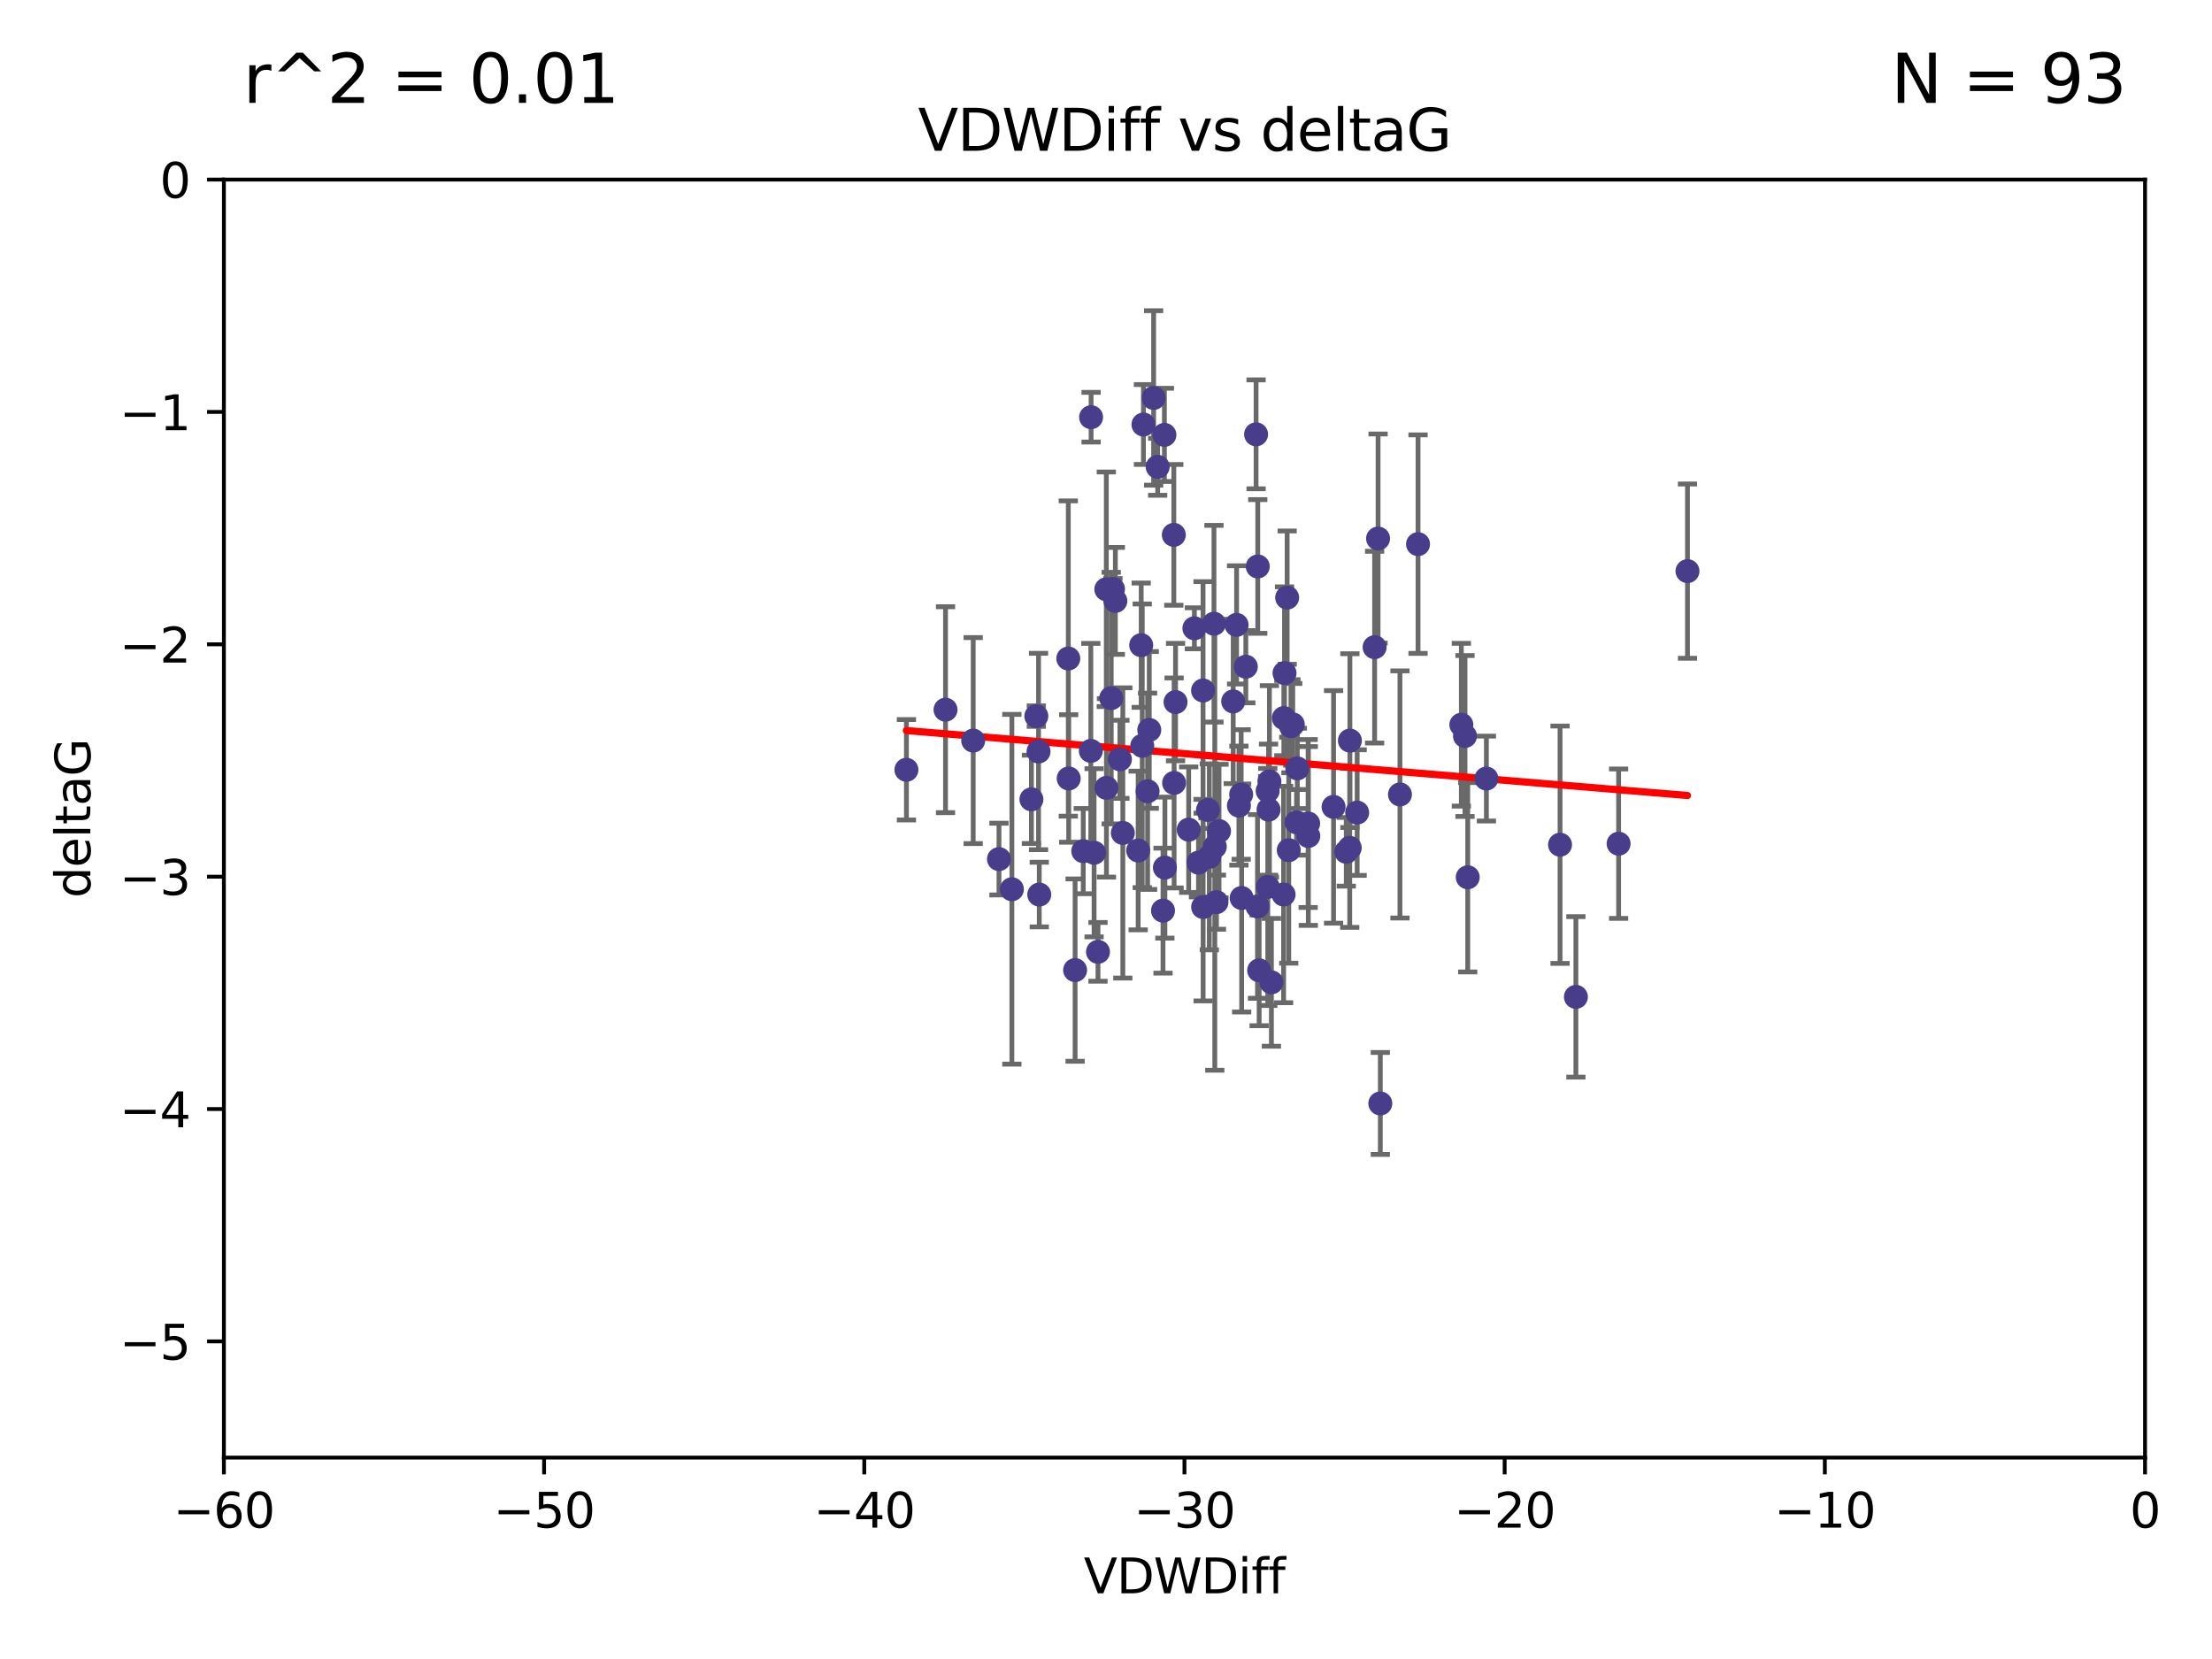 <?xml version="1.0" encoding="utf-8" standalone="no"?>
<!DOCTYPE svg PUBLIC "-//W3C//DTD SVG 1.1//EN"
  "http://www.w3.org/Graphics/SVG/1.1/DTD/svg11.dtd">
<svg xmlns:xlink="http://www.w3.org/1999/xlink" width="460.8pt" height="345.6pt" viewBox="0 0 460.8 345.6" xmlns="http://www.w3.org/2000/svg" version="1.1">
 <defs>
  <style type="text/css">*{stroke-linejoin: round; stroke-linecap: butt}</style>
 </defs>
 <g id="figure_1">
  <g id="patch_1">
   <path d="M 0 345.6 
L 460.8 345.6 
L 460.8 0 
L 0 0 
z
" style="fill: #ffffff"/>
  </g>
  <g id="axes_1">
   <g id="patch_2">
    <path d="M 46.64 303.64 
L 446.85 303.64 
L 446.85 37.411 
L 46.64 37.411 
z
" style="fill: #ffffff"/>
   </g>
   <g id="PathCollection_1">
    <defs>
     <path id="me0e3e6fc04" d="M 0 1.118 
C 0.297 1.118 0.581 1 0.791 0.791 
C 1 0.581 1.118 0.297 1.118 0 
C 1.118 -0.297 1 -0.581 0.791 -0.791 
C 0.581 -1 0.297 -1.118 0 -1.118 
C -0.297 -1.118 -0.581 -1 -0.791 -0.791 
C -1 -0.581 -1.118 -0.297 -1.118 0 
C -1.118 0.297 -1 0.581 -0.791 0.791 
C -0.581 1 -0.297 1.118 0 1.118 
z
" style="stroke: #483d8b"/>
    </defs>
    <g clip-path="url(#p7ad6370b0c)">
     <use xlink:href="#me0e3e6fc04" x="222.628" y="162.169" style="fill: #483d8b; stroke: #483d8b"/>
     <use xlink:href="#me0e3e6fc04" x="270.255" y="160.071" style="fill: #483d8b; stroke: #483d8b"/>
     <use xlink:href="#me0e3e6fc04" x="210.793" y="185.248" style="fill: #483d8b; stroke: #483d8b"/>
     <use xlink:href="#me0e3e6fc04" x="232.351" y="125.181" style="fill: #483d8b; stroke: #483d8b"/>
     <use xlink:href="#me0e3e6fc04" x="267.447" y="149.587" style="fill: #483d8b; stroke: #483d8b"/>
     <use xlink:href="#me0e3e6fc04" x="202.737" y="154.279" style="fill: #483d8b; stroke: #483d8b"/>
     <use xlink:href="#me0e3e6fc04" x="249.667" y="179.707" style="fill: #483d8b; stroke: #483d8b"/>
     <use xlink:href="#me0e3e6fc04" x="233.906" y="173.516" style="fill: #483d8b; stroke: #483d8b"/>
     <use xlink:href="#me0e3e6fc04" x="216.346" y="156.551" style="fill: #483d8b; stroke: #483d8b"/>
     <use xlink:href="#me0e3e6fc04" x="251.922" y="178.497" style="fill: #483d8b; stroke: #483d8b"/>
     <use xlink:href="#me0e3e6fc04" x="248.814" y="130.884" style="fill: #483d8b; stroke: #483d8b"/>
     <use xlink:href="#me0e3e6fc04" x="188.825" y="160.359" style="fill: #483d8b; stroke: #483d8b"/>
     <use xlink:href="#me0e3e6fc04" x="257.603" y="130.178" style="fill: #483d8b; stroke: #483d8b"/>
     <use xlink:href="#me0e3e6fc04" x="247.623" y="172.837" style="fill: #483d8b; stroke: #483d8b"/>
     <use xlink:href="#me0e3e6fc04" x="227.295" y="86.91" style="fill: #483d8b; stroke: #483d8b"/>
     <use xlink:href="#me0e3e6fc04" x="196.97" y="147.843" style="fill: #483d8b; stroke: #483d8b"/>
     <use xlink:href="#me0e3e6fc04" x="227.238" y="156.424" style="fill: #483d8b; stroke: #483d8b"/>
     <use xlink:href="#me0e3e6fc04" x="233.298" y="158.179" style="fill: #483d8b; stroke: #483d8b"/>
     <use xlink:href="#me0e3e6fc04" x="215.886" y="149.182" style="fill: #483d8b; stroke: #483d8b"/>
     <use xlink:href="#me0e3e6fc04" x="230.493" y="164.127" style="fill: #483d8b; stroke: #483d8b"/>
     <use xlink:href="#me0e3e6fc04" x="237.952" y="155.362" style="fill: #483d8b; stroke: #483d8b"/>
     <use xlink:href="#me0e3e6fc04" x="295.403" y="113.355" style="fill: #483d8b; stroke: #483d8b"/>
     <use xlink:href="#me0e3e6fc04" x="230.466" y="122.757" style="fill: #483d8b; stroke: #483d8b"/>
     <use xlink:href="#me0e3e6fc04" x="262.013" y="118.005" style="fill: #483d8b; stroke: #483d8b"/>
     <use xlink:href="#me0e3e6fc04" x="272.543" y="174.149" style="fill: #483d8b; stroke: #483d8b"/>
     <use xlink:href="#me0e3e6fc04" x="269.306" y="150.899" style="fill: #483d8b; stroke: #483d8b"/>
     <use xlink:href="#me0e3e6fc04" x="264.859" y="204.639" style="fill: #483d8b; stroke: #483d8b"/>
     <use xlink:href="#me0e3e6fc04" x="305.756" y="182.755" style="fill: #483d8b; stroke: #483d8b"/>
     <use xlink:href="#me0e3e6fc04" x="242.569" y="90.593" style="fill: #483d8b; stroke: #483d8b"/>
     <use xlink:href="#me0e3e6fc04" x="286.356" y="134.817" style="fill: #483d8b; stroke: #483d8b"/>
     <use xlink:href="#me0e3e6fc04" x="244.889" y="146.259" style="fill: #483d8b; stroke: #483d8b"/>
     <use xlink:href="#me0e3e6fc04" x="280.454" y="177.446" style="fill: #483d8b; stroke: #483d8b"/>
     <use xlink:href="#me0e3e6fc04" x="222.546" y="137.183" style="fill: #483d8b; stroke: #483d8b"/>
     <use xlink:href="#me0e3e6fc04" x="244.589" y="163.099" style="fill: #483d8b; stroke: #483d8b"/>
     <use xlink:href="#me0e3e6fc04" x="253.945" y="173.133" style="fill: #483d8b; stroke: #483d8b"/>
     <use xlink:href="#me0e3e6fc04" x="251.648" y="168.741" style="fill: #483d8b; stroke: #483d8b"/>
     <use xlink:href="#me0e3e6fc04" x="264.44" y="162.782" style="fill: #483d8b; stroke: #483d8b"/>
     <use xlink:href="#me0e3e6fc04" x="264.077" y="164.751" style="fill: #483d8b; stroke: #483d8b"/>
     <use xlink:href="#me0e3e6fc04" x="214.864" y="166.514" style="fill: #483d8b; stroke: #483d8b"/>
     <use xlink:href="#me0e3e6fc04" x="240.322" y="82.899" style="fill: #483d8b; stroke: #483d8b"/>
     <use xlink:href="#me0e3e6fc04" x="237.732" y="134.403" style="fill: #483d8b; stroke: #483d8b"/>
     <use xlink:href="#me0e3e6fc04" x="244.528" y="111.421" style="fill: #483d8b; stroke: #483d8b"/>
     <use xlink:href="#me0e3e6fc04" x="237.101" y="177.177" style="fill: #483d8b; stroke: #483d8b"/>
     <use xlink:href="#me0e3e6fc04" x="223.964" y="202.088" style="fill: #483d8b; stroke: #483d8b"/>
     <use xlink:href="#me0e3e6fc04" x="231.488" y="145.428" style="fill: #483d8b; stroke: #483d8b"/>
     <use xlink:href="#me0e3e6fc04" x="268.928" y="151.29" style="fill: #483d8b; stroke: #483d8b"/>
     <use xlink:href="#me0e3e6fc04" x="228.733" y="198.285" style="fill: #483d8b; stroke: #483d8b"/>
     <use xlink:href="#me0e3e6fc04" x="305.186" y="153.325" style="fill: #483d8b; stroke: #483d8b"/>
     <use xlink:href="#me0e3e6fc04" x="250.618" y="143.843" style="fill: #483d8b; stroke: #483d8b"/>
     <use xlink:href="#me0e3e6fc04" x="239.064" y="164.836" style="fill: #483d8b; stroke: #483d8b"/>
     <use xlink:href="#me0e3e6fc04" x="241.163" y="97.248" style="fill: #483d8b; stroke: #483d8b"/>
     <use xlink:href="#me0e3e6fc04" x="281.173" y="176.622" style="fill: #483d8b; stroke: #483d8b"/>
     <use xlink:href="#me0e3e6fc04" x="242.276" y="189.704" style="fill: #483d8b; stroke: #483d8b"/>
     <use xlink:href="#me0e3e6fc04" x="225.663" y="177.3" style="fill: #483d8b; stroke: #483d8b"/>
     <use xlink:href="#me0e3e6fc04" x="216.498" y="186.354" style="fill: #483d8b; stroke: #483d8b"/>
     <use xlink:href="#me0e3e6fc04" x="270.096" y="171.306" style="fill: #483d8b; stroke: #483d8b"/>
     <use xlink:href="#me0e3e6fc04" x="282.721" y="169.276" style="fill: #483d8b; stroke: #483d8b"/>
     <use xlink:href="#me0e3e6fc04" x="291.637" y="165.498" style="fill: #483d8b; stroke: #483d8b"/>
     <use xlink:href="#me0e3e6fc04" x="268.47" y="177.108" style="fill: #483d8b; stroke: #483d8b"/>
     <use xlink:href="#me0e3e6fc04" x="231.857" y="122.697" style="fill: #483d8b; stroke: #483d8b"/>
     <use xlink:href="#me0e3e6fc04" x="253.408" y="187.936" style="fill: #483d8b; stroke: #483d8b"/>
     <use xlink:href="#me0e3e6fc04" x="264.102" y="184.771" style="fill: #483d8b; stroke: #483d8b"/>
     <use xlink:href="#me0e3e6fc04" x="304.425" y="150.974" style="fill: #483d8b; stroke: #483d8b"/>
     <use xlink:href="#me0e3e6fc04" x="238.202" y="88.433" style="fill: #483d8b; stroke: #483d8b"/>
     <use xlink:href="#me0e3e6fc04" x="259.529" y="138.887" style="fill: #483d8b; stroke: #483d8b"/>
     <use xlink:href="#me0e3e6fc04" x="227.918" y="177.645" style="fill: #483d8b; stroke: #483d8b"/>
     <use xlink:href="#me0e3e6fc04" x="277.807" y="168.091" style="fill: #483d8b; stroke: #483d8b"/>
     <use xlink:href="#me0e3e6fc04" x="256.898" y="146.121" style="fill: #483d8b; stroke: #483d8b"/>
     <use xlink:href="#me0e3e6fc04" x="267.397" y="186.342" style="fill: #483d8b; stroke: #483d8b"/>
     <use xlink:href="#me0e3e6fc04" x="309.644" y="162.189" style="fill: #483d8b; stroke: #483d8b"/>
     <use xlink:href="#me0e3e6fc04" x="328.288" y="207.667" style="fill: #483d8b; stroke: #483d8b"/>
     <use xlink:href="#me0e3e6fc04" x="272.511" y="171.553" style="fill: #483d8b; stroke: #483d8b"/>
     <use xlink:href="#me0e3e6fc04" x="253.065" y="176.381" style="fill: #483d8b; stroke: #483d8b"/>
     <use xlink:href="#me0e3e6fc04" x="250.634" y="188.949" style="fill: #483d8b; stroke: #483d8b"/>
     <use xlink:href="#me0e3e6fc04" x="261.962" y="188.827" style="fill: #483d8b; stroke: #483d8b"/>
     <use xlink:href="#me0e3e6fc04" x="287.544" y="229.87" style="fill: #483d8b; stroke: #483d8b"/>
     <use xlink:href="#me0e3e6fc04" x="267.591" y="140.214" style="fill: #483d8b; stroke: #483d8b"/>
     <use xlink:href="#me0e3e6fc04" x="239.415" y="152.06" style="fill: #483d8b; stroke: #483d8b"/>
     <use xlink:href="#me0e3e6fc04" x="351.534" y="118.978" style="fill: #483d8b; stroke: #483d8b"/>
     <use xlink:href="#me0e3e6fc04" x="324.985" y="175.971" style="fill: #483d8b; stroke: #483d8b"/>
     <use xlink:href="#me0e3e6fc04" x="208.105" y="178.963" style="fill: #483d8b; stroke: #483d8b"/>
     <use xlink:href="#me0e3e6fc04" x="261.666" y="90.48" style="fill: #483d8b; stroke: #483d8b"/>
     <use xlink:href="#me0e3e6fc04" x="264.26" y="168.665" style="fill: #483d8b; stroke: #483d8b"/>
     <use xlink:href="#me0e3e6fc04" x="258.09" y="167.828" style="fill: #483d8b; stroke: #483d8b"/>
     <use xlink:href="#me0e3e6fc04" x="287.077" y="112.19" style="fill: #483d8b; stroke: #483d8b"/>
     <use xlink:href="#me0e3e6fc04" x="281.208" y="154.279" style="fill: #483d8b; stroke: #483d8b"/>
     <use xlink:href="#me0e3e6fc04" x="262.303" y="202.144" style="fill: #483d8b; stroke: #483d8b"/>
     <use xlink:href="#me0e3e6fc04" x="242.67" y="180.74" style="fill: #483d8b; stroke: #483d8b"/>
     <use xlink:href="#me0e3e6fc04" x="258.557" y="165.503" style="fill: #483d8b; stroke: #483d8b"/>
     <use xlink:href="#me0e3e6fc04" x="252.892" y="129.931" style="fill: #483d8b; stroke: #483d8b"/>
     <use xlink:href="#me0e3e6fc04" x="268.139" y="124.495" style="fill: #483d8b; stroke: #483d8b"/>
     <use xlink:href="#me0e3e6fc04" x="258.659" y="187.068" style="fill: #483d8b; stroke: #483d8b"/>
     <use xlink:href="#me0e3e6fc04" x="337.186" y="175.757" style="fill: #483d8b; stroke: #483d8b"/>
    </g>
   </g>
   <g id="matplotlib.axis_1">
    <g id="xtick_1">
     <g id="line2d_1">
      <defs>
       <path id="mbf52f60a6a" d="M 0 0 
L 0 3.5 
" style="stroke: #000000; stroke-width: 0.8"/>
      </defs>
      <g>
       <use xlink:href="#mbf52f60a6a" x="46.64" y="303.64" style="stroke: #000000; stroke-width: 0.8"/>
      </g>
     </g>
     <g id="text_1">
      <!-- −60 -->
      <g transform="translate(36.088 318.238)scale(0.1 -0.1)">
       <defs>
        <path id="DejaVuSans-2212" d="M 678 2272 
L 4684 2272 
L 4684 1741 
L 678 1741 
L 678 2272 
z
" transform="scale(0.016)"/>
        <path id="DejaVuSans-36" d="M 2113 2584 
Q 1688 2584 1439 2293 
Q 1191 2003 1191 1497 
Q 1191 994 1439 701 
Q 1688 409 2113 409 
Q 2538 409 2786 701 
Q 3034 994 3034 1497 
Q 3034 2003 2786 2293 
Q 2538 2584 2113 2584 
z
M 3366 4563 
L 3366 3988 
Q 3128 4100 2886 4159 
Q 2644 4219 2406 4219 
Q 1781 4219 1451 3797 
Q 1122 3375 1075 2522 
Q 1259 2794 1537 2939 
Q 1816 3084 2150 3084 
Q 2853 3084 3261 2657 
Q 3669 2231 3669 1497 
Q 3669 778 3244 343 
Q 2819 -91 2113 -91 
Q 1303 -91 875 529 
Q 447 1150 447 2328 
Q 447 3434 972 4092 
Q 1497 4750 2381 4750 
Q 2619 4750 2861 4703 
Q 3103 4656 3366 4563 
z
" transform="scale(0.016)"/>
        <path id="DejaVuSans-30" d="M 2034 4250 
Q 1547 4250 1301 3770 
Q 1056 3291 1056 2328 
Q 1056 1369 1301 889 
Q 1547 409 2034 409 
Q 2525 409 2770 889 
Q 3016 1369 3016 2328 
Q 3016 3291 2770 3770 
Q 2525 4250 2034 4250 
z
M 2034 4750 
Q 2819 4750 3233 4129 
Q 3647 3509 3647 2328 
Q 3647 1150 3233 529 
Q 2819 -91 2034 -91 
Q 1250 -91 836 529 
Q 422 1150 422 2328 
Q 422 3509 836 4129 
Q 1250 4750 2034 4750 
z
" transform="scale(0.016)"/>
       </defs>
       <use xlink:href="#DejaVuSans-2212"/>
       <use xlink:href="#DejaVuSans-36" x="83.789"/>
       <use xlink:href="#DejaVuSans-30" x="147.412"/>
      </g>
     </g>
    </g>
    <g id="xtick_2">
     <g id="line2d_2">
      <g>
       <use xlink:href="#mbf52f60a6a" x="113.342" y="303.64" style="stroke: #000000; stroke-width: 0.8"/>
      </g>
     </g>
     <g id="text_2">
      <!-- −50 -->
      <g transform="translate(102.789 318.238)scale(0.1 -0.1)">
       <defs>
        <path id="DejaVuSans-35" d="M 691 4666 
L 3169 4666 
L 3169 4134 
L 1269 4134 
L 1269 2991 
Q 1406 3038 1543 3061 
Q 1681 3084 1819 3084 
Q 2600 3084 3056 2656 
Q 3513 2228 3513 1497 
Q 3513 744 3044 326 
Q 2575 -91 1722 -91 
Q 1428 -91 1123 -41 
Q 819 9 494 109 
L 494 744 
Q 775 591 1075 516 
Q 1375 441 1709 441 
Q 2250 441 2565 725 
Q 2881 1009 2881 1497 
Q 2881 1984 2565 2268 
Q 2250 2553 1709 2553 
Q 1456 2553 1204 2497 
Q 953 2441 691 2322 
L 691 4666 
z
" transform="scale(0.016)"/>
       </defs>
       <use xlink:href="#DejaVuSans-2212"/>
       <use xlink:href="#DejaVuSans-35" x="83.789"/>
       <use xlink:href="#DejaVuSans-30" x="147.412"/>
      </g>
     </g>
    </g>
    <g id="xtick_3">
     <g id="line2d_3">
      <g>
       <use xlink:href="#mbf52f60a6a" x="180.043" y="303.64" style="stroke: #000000; stroke-width: 0.8"/>
      </g>
     </g>
     <g id="text_3">
      <!-- −40 -->
      <g transform="translate(169.491 318.238)scale(0.1 -0.1)">
       <defs>
        <path id="DejaVuSans-34" d="M 2419 4116 
L 825 1625 
L 2419 1625 
L 2419 4116 
z
M 2253 4666 
L 3047 4666 
L 3047 1625 
L 3713 1625 
L 3713 1100 
L 3047 1100 
L 3047 0 
L 2419 0 
L 2419 1100 
L 313 1100 
L 313 1709 
L 2253 4666 
z
" transform="scale(0.016)"/>
       </defs>
       <use xlink:href="#DejaVuSans-2212"/>
       <use xlink:href="#DejaVuSans-34" x="83.789"/>
       <use xlink:href="#DejaVuSans-30" x="147.412"/>
      </g>
     </g>
    </g>
    <g id="xtick_4">
     <g id="line2d_4">
      <g>
       <use xlink:href="#mbf52f60a6a" x="246.745" y="303.64" style="stroke: #000000; stroke-width: 0.8"/>
      </g>
     </g>
     <g id="text_4">
      <!-- −30 -->
      <g transform="translate(236.193 318.238)scale(0.1 -0.1)">
       <defs>
        <path id="DejaVuSans-33" d="M 2597 2516 
Q 3050 2419 3304 2112 
Q 3559 1806 3559 1356 
Q 3559 666 3084 287 
Q 2609 -91 1734 -91 
Q 1441 -91 1130 -33 
Q 819 25 488 141 
L 488 750 
Q 750 597 1062 519 
Q 1375 441 1716 441 
Q 2309 441 2620 675 
Q 2931 909 2931 1356 
Q 2931 1769 2642 2001 
Q 2353 2234 1838 2234 
L 1294 2234 
L 1294 2753 
L 1863 2753 
Q 2328 2753 2575 2939 
Q 2822 3125 2822 3475 
Q 2822 3834 2567 4026 
Q 2313 4219 1838 4219 
Q 1578 4219 1281 4162 
Q 984 4106 628 3988 
L 628 4550 
Q 988 4650 1302 4700 
Q 1616 4750 1894 4750 
Q 2613 4750 3031 4423 
Q 3450 4097 3450 3541 
Q 3450 3153 3228 2886 
Q 3006 2619 2597 2516 
z
" transform="scale(0.016)"/>
       </defs>
       <use xlink:href="#DejaVuSans-2212"/>
       <use xlink:href="#DejaVuSans-33" x="83.789"/>
       <use xlink:href="#DejaVuSans-30" x="147.412"/>
      </g>
     </g>
    </g>
    <g id="xtick_5">
     <g id="line2d_5">
      <g>
       <use xlink:href="#mbf52f60a6a" x="313.447" y="303.64" style="stroke: #000000; stroke-width: 0.8"/>
      </g>
     </g>
     <g id="text_5">
      <!-- −20 -->
      <g transform="translate(302.894 318.238)scale(0.1 -0.1)">
       <defs>
        <path id="DejaVuSans-32" d="M 1228 531 
L 3431 531 
L 3431 0 
L 469 0 
L 469 531 
Q 828 903 1448 1529 
Q 2069 2156 2228 2338 
Q 2531 2678 2651 2914 
Q 2772 3150 2772 3378 
Q 2772 3750 2511 3984 
Q 2250 4219 1831 4219 
Q 1534 4219 1204 4116 
Q 875 4013 500 3803 
L 500 4441 
Q 881 4594 1212 4672 
Q 1544 4750 1819 4750 
Q 2544 4750 2975 4387 
Q 3406 4025 3406 3419 
Q 3406 3131 3298 2873 
Q 3191 2616 2906 2266 
Q 2828 2175 2409 1742 
Q 1991 1309 1228 531 
z
" transform="scale(0.016)"/>
       </defs>
       <use xlink:href="#DejaVuSans-2212"/>
       <use xlink:href="#DejaVuSans-32" x="83.789"/>
       <use xlink:href="#DejaVuSans-30" x="147.412"/>
      </g>
     </g>
    </g>
    <g id="xtick_6">
     <g id="line2d_6">
      <g>
       <use xlink:href="#mbf52f60a6a" x="380.148" y="303.64" style="stroke: #000000; stroke-width: 0.8"/>
      </g>
     </g>
     <g id="text_6">
      <!-- −10 -->
      <g transform="translate(369.596 318.238)scale(0.1 -0.1)">
       <defs>
        <path id="DejaVuSans-31" d="M 794 531 
L 1825 531 
L 1825 4091 
L 703 3866 
L 703 4441 
L 1819 4666 
L 2450 4666 
L 2450 531 
L 3481 531 
L 3481 0 
L 794 0 
L 794 531 
z
" transform="scale(0.016)"/>
       </defs>
       <use xlink:href="#DejaVuSans-2212"/>
       <use xlink:href="#DejaVuSans-31" x="83.789"/>
       <use xlink:href="#DejaVuSans-30" x="147.412"/>
      </g>
     </g>
    </g>
    <g id="xtick_7">
     <g id="line2d_7">
      <g>
       <use xlink:href="#mbf52f60a6a" x="446.85" y="303.64" style="stroke: #000000; stroke-width: 0.8"/>
      </g>
     </g>
     <g id="text_7">
      <!-- 0 -->
      <g transform="translate(443.669 318.238)scale(0.1 -0.1)">
       <use xlink:href="#DejaVuSans-30"/>
      </g>
     </g>
    </g>
    <g id="text_8">
     <!-- VDWDiff -->
     <g transform="translate(225.772 331.917)scale(0.1 -0.1)">
      <defs>
       <path id="DejaVuSans-56" d="M 1831 0 
L 50 4666 
L 709 4666 
L 2188 738 
L 3669 4666 
L 4325 4666 
L 2547 0 
L 1831 0 
z
" transform="scale(0.016)"/>
       <path id="DejaVuSans-44" d="M 1259 4147 
L 1259 519 
L 2022 519 
Q 2988 519 3436 956 
Q 3884 1394 3884 2338 
Q 3884 3275 3436 3711 
Q 2988 4147 2022 4147 
L 1259 4147 
z
M 628 4666 
L 1925 4666 
Q 3281 4666 3915 4102 
Q 4550 3538 4550 2338 
Q 4550 1131 3912 565 
Q 3275 0 1925 0 
L 628 0 
L 628 4666 
z
" transform="scale(0.016)"/>
       <path id="DejaVuSans-57" d="M 213 4666 
L 850 4666 
L 1831 722 
L 2809 4666 
L 3519 4666 
L 4500 722 
L 5478 4666 
L 6119 4666 
L 4947 0 
L 4153 0 
L 3169 4050 
L 2175 0 
L 1381 0 
L 213 4666 
z
" transform="scale(0.016)"/>
       <path id="DejaVuSans-69" d="M 603 3500 
L 1178 3500 
L 1178 0 
L 603 0 
L 603 3500 
z
M 603 4863 
L 1178 4863 
L 1178 4134 
L 603 4134 
L 603 4863 
z
" transform="scale(0.016)"/>
       <path id="DejaVuSans-66" d="M 2375 4863 
L 2375 4384 
L 1825 4384 
Q 1516 4384 1395 4259 
Q 1275 4134 1275 3809 
L 1275 3500 
L 2222 3500 
L 2222 3053 
L 1275 3053 
L 1275 0 
L 697 0 
L 697 3053 
L 147 3053 
L 147 3500 
L 697 3500 
L 697 3744 
Q 697 4328 969 4595 
Q 1241 4863 1831 4863 
L 2375 4863 
z
" transform="scale(0.016)"/>
      </defs>
      <use xlink:href="#DejaVuSans-56"/>
      <use xlink:href="#DejaVuSans-44" x="68.408"/>
      <use xlink:href="#DejaVuSans-57" x="145.41"/>
      <use xlink:href="#DejaVuSans-44" x="244.287"/>
      <use xlink:href="#DejaVuSans-69" x="321.289"/>
      <use xlink:href="#DejaVuSans-66" x="349.072"/>
      <use xlink:href="#DejaVuSans-66" x="384.277"/>
     </g>
    </g>
   </g>
   <g id="matplotlib.axis_2">
    <g id="ytick_1">
     <g id="line2d_8">
      <defs>
       <path id="m17363b7f52" d="M 0 0 
L -3.5 0 
" style="stroke: #000000; stroke-width: 0.8"/>
      </defs>
      <g>
       <use xlink:href="#m17363b7f52" x="46.64" y="279.437" style="stroke: #000000; stroke-width: 0.8"/>
      </g>
     </g>
     <g id="text_9">
      <!-- −5 -->
      <g transform="translate(24.898 283.237)scale(0.1 -0.1)">
       <use xlink:href="#DejaVuSans-2212"/>
       <use xlink:href="#DejaVuSans-35" x="83.789"/>
      </g>
     </g>
    </g>
    <g id="ytick_2">
     <g id="line2d_9">
      <g>
       <use xlink:href="#m17363b7f52" x="46.64" y="231.032" style="stroke: #000000; stroke-width: 0.8"/>
      </g>
     </g>
     <g id="text_10">
      <!-- −4 -->
      <g transform="translate(24.898 234.831)scale(0.1 -0.1)">
       <use xlink:href="#DejaVuSans-2212"/>
       <use xlink:href="#DejaVuSans-34" x="83.789"/>
      </g>
     </g>
    </g>
    <g id="ytick_3">
     <g id="line2d_10">
      <g>
       <use xlink:href="#m17363b7f52" x="46.64" y="182.627" style="stroke: #000000; stroke-width: 0.8"/>
      </g>
     </g>
     <g id="text_11">
      <!-- −3 -->
      <g transform="translate(24.898 186.426)scale(0.1 -0.1)">
       <use xlink:href="#DejaVuSans-2212"/>
       <use xlink:href="#DejaVuSans-33" x="83.789"/>
      </g>
     </g>
    </g>
    <g id="ytick_4">
     <g id="line2d_11">
      <g>
       <use xlink:href="#m17363b7f52" x="46.64" y="134.222" style="stroke: #000000; stroke-width: 0.8"/>
      </g>
     </g>
     <g id="text_12">
      <!-- −2 -->
      <g transform="translate(24.898 138.021)scale(0.1 -0.1)">
       <use xlink:href="#DejaVuSans-2212"/>
       <use xlink:href="#DejaVuSans-32" x="83.789"/>
      </g>
     </g>
    </g>
    <g id="ytick_5">
     <g id="line2d_12">
      <g>
       <use xlink:href="#m17363b7f52" x="46.64" y="85.816" style="stroke: #000000; stroke-width: 0.8"/>
      </g>
     </g>
     <g id="text_13">
      <!-- −1 -->
      <g transform="translate(24.898 89.616)scale(0.1 -0.1)">
       <use xlink:href="#DejaVuSans-2212"/>
       <use xlink:href="#DejaVuSans-31" x="83.789"/>
      </g>
     </g>
    </g>
    <g id="ytick_6">
     <g id="line2d_13">
      <g>
       <use xlink:href="#m17363b7f52" x="46.64" y="37.411" style="stroke: #000000; stroke-width: 0.8"/>
      </g>
     </g>
     <g id="text_14">
      <!-- 0 -->
      <g transform="translate(33.278 41.21)scale(0.1 -0.1)">
       <use xlink:href="#DejaVuSans-30"/>
      </g>
     </g>
    </g>
    <g id="text_15">
     <!-- deltaG -->
     <g transform="translate(18.818 187.064)rotate(-90)scale(0.1 -0.1)">
      <defs>
       <path id="DejaVuSans-64" d="M 2906 2969 
L 2906 4863 
L 3481 4863 
L 3481 0 
L 2906 0 
L 2906 525 
Q 2725 213 2448 61 
Q 2172 -91 1784 -91 
Q 1150 -91 751 415 
Q 353 922 353 1747 
Q 353 2572 751 3078 
Q 1150 3584 1784 3584 
Q 2172 3584 2448 3432 
Q 2725 3281 2906 2969 
z
M 947 1747 
Q 947 1113 1208 752 
Q 1469 391 1925 391 
Q 2381 391 2643 752 
Q 2906 1113 2906 1747 
Q 2906 2381 2643 2742 
Q 2381 3103 1925 3103 
Q 1469 3103 1208 2742 
Q 947 2381 947 1747 
z
" transform="scale(0.016)"/>
       <path id="DejaVuSans-65" d="M 3597 1894 
L 3597 1613 
L 953 1613 
Q 991 1019 1311 708 
Q 1631 397 2203 397 
Q 2534 397 2845 478 
Q 3156 559 3463 722 
L 3463 178 
Q 3153 47 2828 -22 
Q 2503 -91 2169 -91 
Q 1331 -91 842 396 
Q 353 884 353 1716 
Q 353 2575 817 3079 
Q 1281 3584 2069 3584 
Q 2775 3584 3186 3129 
Q 3597 2675 3597 1894 
z
M 3022 2063 
Q 3016 2534 2758 2815 
Q 2500 3097 2075 3097 
Q 1594 3097 1305 2825 
Q 1016 2553 972 2059 
L 3022 2063 
z
" transform="scale(0.016)"/>
       <path id="DejaVuSans-6c" d="M 603 4863 
L 1178 4863 
L 1178 0 
L 603 0 
L 603 4863 
z
" transform="scale(0.016)"/>
       <path id="DejaVuSans-74" d="M 1172 4494 
L 1172 3500 
L 2356 3500 
L 2356 3053 
L 1172 3053 
L 1172 1153 
Q 1172 725 1289 603 
Q 1406 481 1766 481 
L 2356 481 
L 2356 0 
L 1766 0 
Q 1100 0 847 248 
Q 594 497 594 1153 
L 594 3053 
L 172 3053 
L 172 3500 
L 594 3500 
L 594 4494 
L 1172 4494 
z
" transform="scale(0.016)"/>
       <path id="DejaVuSans-61" d="M 2194 1759 
Q 1497 1759 1228 1600 
Q 959 1441 959 1056 
Q 959 750 1161 570 
Q 1363 391 1709 391 
Q 2188 391 2477 730 
Q 2766 1069 2766 1631 
L 2766 1759 
L 2194 1759 
z
M 3341 1997 
L 3341 0 
L 2766 0 
L 2766 531 
Q 2569 213 2275 61 
Q 1981 -91 1556 -91 
Q 1019 -91 701 211 
Q 384 513 384 1019 
Q 384 1609 779 1909 
Q 1175 2209 1959 2209 
L 2766 2209 
L 2766 2266 
Q 2766 2663 2505 2880 
Q 2244 3097 1772 3097 
Q 1472 3097 1187 3025 
Q 903 2953 641 2809 
L 641 3341 
Q 956 3463 1253 3523 
Q 1550 3584 1831 3584 
Q 2591 3584 2966 3190 
Q 3341 2797 3341 1997 
z
" transform="scale(0.016)"/>
       <path id="DejaVuSans-47" d="M 3809 666 
L 3809 1919 
L 2778 1919 
L 2778 2438 
L 4434 2438 
L 4434 434 
Q 4069 175 3628 42 
Q 3188 -91 2688 -91 
Q 1594 -91 976 548 
Q 359 1188 359 2328 
Q 359 3472 976 4111 
Q 1594 4750 2688 4750 
Q 3144 4750 3555 4637 
Q 3966 4525 4313 4306 
L 4313 3634 
Q 3963 3931 3569 4081 
Q 3175 4231 2741 4231 
Q 1884 4231 1454 3753 
Q 1025 3275 1025 2328 
Q 1025 1384 1454 906 
Q 1884 428 2741 428 
Q 3075 428 3337 486 
Q 3600 544 3809 666 
z
" transform="scale(0.016)"/>
      </defs>
      <use xlink:href="#DejaVuSans-64"/>
      <use xlink:href="#DejaVuSans-65" x="63.477"/>
      <use xlink:href="#DejaVuSans-6c" x="125"/>
      <use xlink:href="#DejaVuSans-74" x="152.783"/>
      <use xlink:href="#DejaVuSans-61" x="191.992"/>
      <use xlink:href="#DejaVuSans-47" x="253.271"/>
     </g>
    </g>
   </g>
   <g id="LineCollection_1">
    <path d="M 222.628 175.449 
L 222.628 148.889 
" clip-path="url(#p7ad6370b0c)" style="fill: none; stroke: #696969"/>
    <path d="M 270.255 168.439 
L 270.255 151.703 
" clip-path="url(#p7ad6370b0c)" style="fill: none; stroke: #696969"/>
    <path d="M 210.793 221.676 
L 210.793 148.82 
" clip-path="url(#p7ad6370b0c)" style="fill: none; stroke: #696969"/>
    <path d="M 232.351 136.32 
L 232.351 114.041 
" clip-path="url(#p7ad6370b0c)" style="fill: none; stroke: #696969"/>
    <path d="M 267.447 157.412 
L 267.447 141.762 
" clip-path="url(#p7ad6370b0c)" style="fill: none; stroke: #696969"/>
    <path d="M 202.737 175.739 
L 202.737 132.819 
" clip-path="url(#p7ad6370b0c)" style="fill: none; stroke: #696969"/>
    <path d="M 249.667 186.843 
L 249.667 172.571 
" clip-path="url(#p7ad6370b0c)" style="fill: none; stroke: #696969"/>
    <path d="M 233.906 203.746 
L 233.906 143.286 
" clip-path="url(#p7ad6370b0c)" style="fill: none; stroke: #696969"/>
    <path d="M 216.346 177.004 
L 216.346 136.097 
" clip-path="url(#p7ad6370b0c)" style="fill: none; stroke: #696969"/>
    <path d="M 251.922 197.874 
L 251.922 159.12 
" clip-path="url(#p7ad6370b0c)" style="fill: none; stroke: #696969"/>
    <path d="M 248.814 135.159 
L 248.814 126.609 
" clip-path="url(#p7ad6370b0c)" style="fill: none; stroke: #696969"/>
    <path d="M 188.825 170.817 
L 188.825 149.901 
" clip-path="url(#p7ad6370b0c)" style="fill: none; stroke: #696969"/>
    <path d="M 257.603 142.492 
L 257.603 117.864 
" clip-path="url(#p7ad6370b0c)" style="fill: none; stroke: #696969"/>
    <path d="M 247.623 185.91 
L 247.623 159.764 
" clip-path="url(#p7ad6370b0c)" style="fill: none; stroke: #696969"/>
    <path d="M 227.295 92.088 
L 227.295 81.731 
" clip-path="url(#p7ad6370b0c)" style="fill: none; stroke: #696969"/>
    <path d="M 196.97 169.291 
L 196.97 126.394 
" clip-path="url(#p7ad6370b0c)" style="fill: none; stroke: #696969"/>
    <path d="M 227.238 178.814 
L 227.238 134.034 
" clip-path="url(#p7ad6370b0c)" style="fill: none; stroke: #696969"/>
    <path d="M 233.298 166.315 
L 233.298 150.044 
" clip-path="url(#p7ad6370b0c)" style="fill: none; stroke: #696969"/>
    <path d="M 215.886 151.319 
L 215.886 147.045 
" clip-path="url(#p7ad6370b0c)" style="fill: none; stroke: #696969"/>
    <path d="M 230.493 182.713 
L 230.493 145.541 
" clip-path="url(#p7ad6370b0c)" style="fill: none; stroke: #696969"/>
    <path d="M 237.952 184.909 
L 237.952 125.815 
" clip-path="url(#p7ad6370b0c)" style="fill: none; stroke: #696969"/>
    <path d="M 295.403 136.114 
L 295.403 90.597 
" clip-path="url(#p7ad6370b0c)" style="fill: none; stroke: #696969"/>
    <path d="M 230.466 147.193 
L 230.466 98.321 
" clip-path="url(#p7ad6370b0c)" style="fill: none; stroke: #696969"/>
    <path d="M 262.013 131.932 
L 262.013 104.078 
" clip-path="url(#p7ad6370b0c)" style="fill: none; stroke: #696969"/>
    <path d="M 272.543 192.775 
L 272.543 155.523 
" clip-path="url(#p7ad6370b0c)" style="fill: none; stroke: #696969"/>
    <path d="M 269.306 159.417 
L 269.306 142.381 
" clip-path="url(#p7ad6370b0c)" style="fill: none; stroke: #696969"/>
    <path d="M 264.859 217.947 
L 264.859 191.332 
" clip-path="url(#p7ad6370b0c)" style="fill: none; stroke: #696969"/>
    <path d="M 305.756 202.478 
L 305.756 163.031 
" clip-path="url(#p7ad6370b0c)" style="fill: none; stroke: #696969"/>
    <path d="M 242.569 100.302 
L 242.569 80.883 
" clip-path="url(#p7ad6370b0c)" style="fill: none; stroke: #696969"/>
    <path d="M 286.356 154.789 
L 286.356 114.844 
" clip-path="url(#p7ad6370b0c)" style="fill: none; stroke: #696969"/>
    <path d="M 244.889 158.491 
L 244.889 134.026 
" clip-path="url(#p7ad6370b0c)" style="fill: none; stroke: #696969"/>
    <path d="M 280.454 184.597 
L 280.454 170.295 
" clip-path="url(#p7ad6370b0c)" style="fill: none; stroke: #696969"/>
    <path d="M 222.546 170.019 
L 222.546 104.346 
" clip-path="url(#p7ad6370b0c)" style="fill: none; stroke: #696969"/>
    <path d="M 244.589 184.97 
L 244.589 141.229 
" clip-path="url(#p7ad6370b0c)" style="fill: none; stroke: #696969"/>
    <path d="M 253.945 187.047 
L 253.945 159.219 
" clip-path="url(#p7ad6370b0c)" style="fill: none; stroke: #696969"/>
    <path d="M 251.648 170.404 
L 251.648 167.078 
" clip-path="url(#p7ad6370b0c)" style="fill: none; stroke: #696969"/>
    <path d="M 264.44 182.734 
L 264.44 142.831 
" clip-path="url(#p7ad6370b0c)" style="fill: none; stroke: #696969"/>
    <path d="M 264.077 167.729 
L 264.077 161.773 
" clip-path="url(#p7ad6370b0c)" style="fill: none; stroke: #696969"/>
    <path d="M 214.864 175.71 
L 214.864 157.319 
" clip-path="url(#p7ad6370b0c)" style="fill: none; stroke: #696969"/>
    <path d="M 240.322 101.068 
L 240.322 64.729 
" clip-path="url(#p7ad6370b0c)" style="fill: none; stroke: #696969"/>
    <path d="M 237.732 147.35 
L 237.732 121.456 
" clip-path="url(#p7ad6370b0c)" style="fill: none; stroke: #696969"/>
    <path d="M 244.528 126.077 
L 244.528 96.766 
" clip-path="url(#p7ad6370b0c)" style="fill: none; stroke: #696969"/>
    <path d="M 237.101 193.705 
L 237.101 160.649 
" clip-path="url(#p7ad6370b0c)" style="fill: none; stroke: #696969"/>
    <path d="M 223.964 221.081 
L 223.964 183.095 
" clip-path="url(#p7ad6370b0c)" style="fill: none; stroke: #696969"/>
    <path d="M 231.488 171.63 
L 231.488 119.226 
" clip-path="url(#p7ad6370b0c)" style="fill: none; stroke: #696969"/>
    <path d="M 268.928 160.985 
L 268.928 141.595 
" clip-path="url(#p7ad6370b0c)" style="fill: none; stroke: #696969"/>
    <path d="M 228.733 204.401 
L 228.733 192.169 
" clip-path="url(#p7ad6370b0c)" style="fill: none; stroke: #696969"/>
    <path d="M 305.186 170.083 
L 305.186 136.566 
" clip-path="url(#p7ad6370b0c)" style="fill: none; stroke: #696969"/>
    <path d="M 250.618 166.519 
L 250.618 121.168 
" clip-path="url(#p7ad6370b0c)" style="fill: none; stroke: #696969"/>
    <path d="M 239.064 185.281 
L 239.064 144.392 
" clip-path="url(#p7ad6370b0c)" style="fill: none; stroke: #696969"/>
    <path d="M 241.163 103.175 
L 241.163 91.322 
" clip-path="url(#p7ad6370b0c)" style="fill: none; stroke: #696969"/>
    <path d="M 281.173 193.189 
L 281.173 160.056 
" clip-path="url(#p7ad6370b0c)" style="fill: none; stroke: #696969"/>
    <path d="M 242.276 202.722 
L 242.276 176.686 
" clip-path="url(#p7ad6370b0c)" style="fill: none; stroke: #696969"/>
    <path d="M 225.663 186.178 
L 225.663 168.423 
" clip-path="url(#p7ad6370b0c)" style="fill: none; stroke: #696969"/>
    <path d="M 216.498 193.086 
L 216.498 179.623 
" clip-path="url(#p7ad6370b0c)" style="fill: none; stroke: #696969"/>
    <path d="M 270.096 178.139 
L 270.096 164.472 
" clip-path="url(#p7ad6370b0c)" style="fill: none; stroke: #696969"/>
    <path d="M 282.721 182.36 
L 282.721 156.193 
" clip-path="url(#p7ad6370b0c)" style="fill: none; stroke: #696969"/>
    <path d="M 291.637 191.237 
L 291.637 139.759 
" clip-path="url(#p7ad6370b0c)" style="fill: none; stroke: #696969"/>
    <path d="M 268.47 200.648 
L 268.47 153.568 
" clip-path="url(#p7ad6370b0c)" style="fill: none; stroke: #696969"/>
    <path d="M 231.857 124.879 
L 231.857 120.514 
" clip-path="url(#p7ad6370b0c)" style="fill: none; stroke: #696969"/>
    <path d="M 253.408 193.575 
L 253.408 182.298 
" clip-path="url(#p7ad6370b0c)" style="fill: none; stroke: #696969"/>
    <path d="M 264.102 209.463 
L 264.102 160.079 
" clip-path="url(#p7ad6370b0c)" style="fill: none; stroke: #696969"/>
    <path d="M 304.425 167.926 
L 304.425 134.022 
" clip-path="url(#p7ad6370b0c)" style="fill: none; stroke: #696969"/>
    <path d="M 238.202 96.752 
L 238.202 80.114 
" clip-path="url(#p7ad6370b0c)" style="fill: none; stroke: #696969"/>
    <path d="M 259.529 146.412 
L 259.529 131.362 
" clip-path="url(#p7ad6370b0c)" style="fill: none; stroke: #696969"/>
    <path d="M 227.918 195.164 
L 227.918 160.127 
" clip-path="url(#p7ad6370b0c)" style="fill: none; stroke: #696969"/>
    <path d="M 277.807 192.315 
L 277.807 143.867 
" clip-path="url(#p7ad6370b0c)" style="fill: none; stroke: #696969"/>
    <path d="M 256.898 163.24 
L 256.898 129.003 
" clip-path="url(#p7ad6370b0c)" style="fill: none; stroke: #696969"/>
    <path d="M 267.397 208.883 
L 267.397 163.801 
" clip-path="url(#p7ad6370b0c)" style="fill: none; stroke: #696969"/>
    <path d="M 309.644 171.027 
L 309.644 153.352 
" clip-path="url(#p7ad6370b0c)" style="fill: none; stroke: #696969"/>
    <path d="M 328.288 224.387 
L 328.288 190.947 
" clip-path="url(#p7ad6370b0c)" style="fill: none; stroke: #696969"/>
    <path d="M 272.511 189.046 
L 272.511 154.061 
" clip-path="url(#p7ad6370b0c)" style="fill: none; stroke: #696969"/>
    <path d="M 253.065 222.948 
L 253.065 129.814 
" clip-path="url(#p7ad6370b0c)" style="fill: none; stroke: #696969"/>
    <path d="M 250.634 208.505 
L 250.634 169.393 
" clip-path="url(#p7ad6370b0c)" style="fill: none; stroke: #696969"/>
    <path d="M 261.962 207.962 
L 261.962 169.691 
" clip-path="url(#p7ad6370b0c)" style="fill: none; stroke: #696969"/>
    <path d="M 287.544 240.488 
L 287.544 219.251 
" clip-path="url(#p7ad6370b0c)" style="fill: none; stroke: #696969"/>
    <path d="M 267.591 158.178 
L 267.591 122.25 
" clip-path="url(#p7ad6370b0c)" style="fill: none; stroke: #696969"/>
    <path d="M 239.415 168.389 
L 239.415 135.73 
" clip-path="url(#p7ad6370b0c)" style="fill: none; stroke: #696969"/>
    <path d="M 351.534 137.132 
L 351.534 100.823 
" clip-path="url(#p7ad6370b0c)" style="fill: none; stroke: #696969"/>
    <path d="M 324.985 200.697 
L 324.985 151.245 
" clip-path="url(#p7ad6370b0c)" style="fill: none; stroke: #696969"/>
    <path d="M 208.105 186.432 
L 208.105 171.493 
" clip-path="url(#p7ad6370b0c)" style="fill: none; stroke: #696969"/>
    <path d="M 261.666 101.823 
L 261.666 79.137 
" clip-path="url(#p7ad6370b0c)" style="fill: none; stroke: #696969"/>
    <path d="M 264.26 182.32 
L 264.26 155.01 
" clip-path="url(#p7ad6370b0c)" style="fill: none; stroke: #696969"/>
    <path d="M 258.09 180.225 
L 258.09 155.431 
" clip-path="url(#p7ad6370b0c)" style="fill: none; stroke: #696969"/>
    <path d="M 287.077 133.969 
L 287.077 90.411 
" clip-path="url(#p7ad6370b0c)" style="fill: none; stroke: #696969"/>
    <path d="M 281.208 172.378 
L 281.208 136.179 
" clip-path="url(#p7ad6370b0c)" style="fill: none; stroke: #696969"/>
    <path d="M 262.303 213.675 
L 262.303 190.613 
" clip-path="url(#p7ad6370b0c)" style="fill: none; stroke: #696969"/>
    <path d="M 242.67 195.429 
L 242.67 166.05 
" clip-path="url(#p7ad6370b0c)" style="fill: none; stroke: #696969"/>
    <path d="M 258.557 178.999 
L 258.557 152.007 
" clip-path="url(#p7ad6370b0c)" style="fill: none; stroke: #696969"/>
    <path d="M 252.892 150.417 
L 252.892 109.446 
" clip-path="url(#p7ad6370b0c)" style="fill: none; stroke: #696969"/>
    <path d="M 268.139 138.38 
L 268.139 110.61 
" clip-path="url(#p7ad6370b0c)" style="fill: none; stroke: #696969"/>
    <path d="M 258.659 210.818 
L 258.659 163.317 
" clip-path="url(#p7ad6370b0c)" style="fill: none; stroke: #696969"/>
    <path d="M 337.186 191.319 
L 337.186 160.196 
" clip-path="url(#p7ad6370b0c)" style="fill: none; stroke: #696969"/>
   </g>
   <g id="line2d_14">
    <defs>
     <path id="m1b7fd1ae49" d="M 2 0 
L -2 -0 
" style="stroke: #696969"/>
    </defs>
    <g clip-path="url(#p7ad6370b0c)">
     <use xlink:href="#m1b7fd1ae49" x="222.628" y="175.449" style="fill: #696969; stroke: #696969"/>
     <use xlink:href="#m1b7fd1ae49" x="270.255" y="168.439" style="fill: #696969; stroke: #696969"/>
     <use xlink:href="#m1b7fd1ae49" x="210.793" y="221.676" style="fill: #696969; stroke: #696969"/>
     <use xlink:href="#m1b7fd1ae49" x="232.351" y="136.32" style="fill: #696969; stroke: #696969"/>
     <use xlink:href="#m1b7fd1ae49" x="267.447" y="157.412" style="fill: #696969; stroke: #696969"/>
     <use xlink:href="#m1b7fd1ae49" x="202.737" y="175.739" style="fill: #696969; stroke: #696969"/>
     <use xlink:href="#m1b7fd1ae49" x="249.667" y="186.843" style="fill: #696969; stroke: #696969"/>
     <use xlink:href="#m1b7fd1ae49" x="233.906" y="203.746" style="fill: #696969; stroke: #696969"/>
     <use xlink:href="#m1b7fd1ae49" x="216.346" y="177.004" style="fill: #696969; stroke: #696969"/>
     <use xlink:href="#m1b7fd1ae49" x="251.922" y="197.874" style="fill: #696969; stroke: #696969"/>
     <use xlink:href="#m1b7fd1ae49" x="248.814" y="135.159" style="fill: #696969; stroke: #696969"/>
     <use xlink:href="#m1b7fd1ae49" x="188.825" y="170.817" style="fill: #696969; stroke: #696969"/>
     <use xlink:href="#m1b7fd1ae49" x="257.603" y="142.492" style="fill: #696969; stroke: #696969"/>
     <use xlink:href="#m1b7fd1ae49" x="247.623" y="185.91" style="fill: #696969; stroke: #696969"/>
     <use xlink:href="#m1b7fd1ae49" x="227.295" y="92.088" style="fill: #696969; stroke: #696969"/>
     <use xlink:href="#m1b7fd1ae49" x="196.97" y="169.291" style="fill: #696969; stroke: #696969"/>
     <use xlink:href="#m1b7fd1ae49" x="227.238" y="178.814" style="fill: #696969; stroke: #696969"/>
     <use xlink:href="#m1b7fd1ae49" x="233.298" y="166.315" style="fill: #696969; stroke: #696969"/>
     <use xlink:href="#m1b7fd1ae49" x="215.886" y="151.319" style="fill: #696969; stroke: #696969"/>
     <use xlink:href="#m1b7fd1ae49" x="230.493" y="182.713" style="fill: #696969; stroke: #696969"/>
     <use xlink:href="#m1b7fd1ae49" x="237.952" y="184.909" style="fill: #696969; stroke: #696969"/>
     <use xlink:href="#m1b7fd1ae49" x="295.403" y="136.114" style="fill: #696969; stroke: #696969"/>
     <use xlink:href="#m1b7fd1ae49" x="230.466" y="147.193" style="fill: #696969; stroke: #696969"/>
     <use xlink:href="#m1b7fd1ae49" x="262.013" y="131.932" style="fill: #696969; stroke: #696969"/>
     <use xlink:href="#m1b7fd1ae49" x="272.543" y="192.775" style="fill: #696969; stroke: #696969"/>
     <use xlink:href="#m1b7fd1ae49" x="269.306" y="159.417" style="fill: #696969; stroke: #696969"/>
     <use xlink:href="#m1b7fd1ae49" x="264.859" y="217.947" style="fill: #696969; stroke: #696969"/>
     <use xlink:href="#m1b7fd1ae49" x="305.756" y="202.478" style="fill: #696969; stroke: #696969"/>
     <use xlink:href="#m1b7fd1ae49" x="242.569" y="100.302" style="fill: #696969; stroke: #696969"/>
     <use xlink:href="#m1b7fd1ae49" x="286.356" y="154.789" style="fill: #696969; stroke: #696969"/>
     <use xlink:href="#m1b7fd1ae49" x="244.889" y="158.491" style="fill: #696969; stroke: #696969"/>
     <use xlink:href="#m1b7fd1ae49" x="280.454" y="184.597" style="fill: #696969; stroke: #696969"/>
     <use xlink:href="#m1b7fd1ae49" x="222.546" y="170.019" style="fill: #696969; stroke: #696969"/>
     <use xlink:href="#m1b7fd1ae49" x="244.589" y="184.97" style="fill: #696969; stroke: #696969"/>
     <use xlink:href="#m1b7fd1ae49" x="253.945" y="187.047" style="fill: #696969; stroke: #696969"/>
     <use xlink:href="#m1b7fd1ae49" x="251.648" y="170.404" style="fill: #696969; stroke: #696969"/>
     <use xlink:href="#m1b7fd1ae49" x="264.44" y="182.734" style="fill: #696969; stroke: #696969"/>
     <use xlink:href="#m1b7fd1ae49" x="264.077" y="167.729" style="fill: #696969; stroke: #696969"/>
     <use xlink:href="#m1b7fd1ae49" x="214.864" y="175.71" style="fill: #696969; stroke: #696969"/>
     <use xlink:href="#m1b7fd1ae49" x="240.322" y="101.068" style="fill: #696969; stroke: #696969"/>
     <use xlink:href="#m1b7fd1ae49" x="237.732" y="147.35" style="fill: #696969; stroke: #696969"/>
     <use xlink:href="#m1b7fd1ae49" x="244.528" y="126.077" style="fill: #696969; stroke: #696969"/>
     <use xlink:href="#m1b7fd1ae49" x="237.101" y="193.705" style="fill: #696969; stroke: #696969"/>
     <use xlink:href="#m1b7fd1ae49" x="223.964" y="221.081" style="fill: #696969; stroke: #696969"/>
     <use xlink:href="#m1b7fd1ae49" x="231.488" y="171.63" style="fill: #696969; stroke: #696969"/>
     <use xlink:href="#m1b7fd1ae49" x="268.928" y="160.985" style="fill: #696969; stroke: #696969"/>
     <use xlink:href="#m1b7fd1ae49" x="228.733" y="204.401" style="fill: #696969; stroke: #696969"/>
     <use xlink:href="#m1b7fd1ae49" x="305.186" y="170.083" style="fill: #696969; stroke: #696969"/>
     <use xlink:href="#m1b7fd1ae49" x="250.618" y="166.519" style="fill: #696969; stroke: #696969"/>
     <use xlink:href="#m1b7fd1ae49" x="239.064" y="185.281" style="fill: #696969; stroke: #696969"/>
     <use xlink:href="#m1b7fd1ae49" x="241.163" y="103.175" style="fill: #696969; stroke: #696969"/>
     <use xlink:href="#m1b7fd1ae49" x="281.173" y="193.189" style="fill: #696969; stroke: #696969"/>
     <use xlink:href="#m1b7fd1ae49" x="242.276" y="202.722" style="fill: #696969; stroke: #696969"/>
     <use xlink:href="#m1b7fd1ae49" x="225.663" y="186.178" style="fill: #696969; stroke: #696969"/>
     <use xlink:href="#m1b7fd1ae49" x="216.498" y="193.086" style="fill: #696969; stroke: #696969"/>
     <use xlink:href="#m1b7fd1ae49" x="270.096" y="178.139" style="fill: #696969; stroke: #696969"/>
     <use xlink:href="#m1b7fd1ae49" x="282.721" y="182.36" style="fill: #696969; stroke: #696969"/>
     <use xlink:href="#m1b7fd1ae49" x="291.637" y="191.237" style="fill: #696969; stroke: #696969"/>
     <use xlink:href="#m1b7fd1ae49" x="268.47" y="200.648" style="fill: #696969; stroke: #696969"/>
     <use xlink:href="#m1b7fd1ae49" x="231.857" y="124.879" style="fill: #696969; stroke: #696969"/>
     <use xlink:href="#m1b7fd1ae49" x="253.408" y="193.575" style="fill: #696969; stroke: #696969"/>
     <use xlink:href="#m1b7fd1ae49" x="264.102" y="209.463" style="fill: #696969; stroke: #696969"/>
     <use xlink:href="#m1b7fd1ae49" x="304.425" y="167.926" style="fill: #696969; stroke: #696969"/>
     <use xlink:href="#m1b7fd1ae49" x="238.202" y="96.752" style="fill: #696969; stroke: #696969"/>
     <use xlink:href="#m1b7fd1ae49" x="259.529" y="146.412" style="fill: #696969; stroke: #696969"/>
     <use xlink:href="#m1b7fd1ae49" x="227.918" y="195.164" style="fill: #696969; stroke: #696969"/>
     <use xlink:href="#m1b7fd1ae49" x="277.807" y="192.315" style="fill: #696969; stroke: #696969"/>
     <use xlink:href="#m1b7fd1ae49" x="256.898" y="163.24" style="fill: #696969; stroke: #696969"/>
     <use xlink:href="#m1b7fd1ae49" x="267.397" y="208.883" style="fill: #696969; stroke: #696969"/>
     <use xlink:href="#m1b7fd1ae49" x="309.644" y="171.027" style="fill: #696969; stroke: #696969"/>
     <use xlink:href="#m1b7fd1ae49" x="328.288" y="224.387" style="fill: #696969; stroke: #696969"/>
     <use xlink:href="#m1b7fd1ae49" x="272.511" y="189.046" style="fill: #696969; stroke: #696969"/>
     <use xlink:href="#m1b7fd1ae49" x="253.065" y="222.948" style="fill: #696969; stroke: #696969"/>
     <use xlink:href="#m1b7fd1ae49" x="250.634" y="208.505" style="fill: #696969; stroke: #696969"/>
     <use xlink:href="#m1b7fd1ae49" x="261.962" y="207.962" style="fill: #696969; stroke: #696969"/>
     <use xlink:href="#m1b7fd1ae49" x="287.544" y="240.488" style="fill: #696969; stroke: #696969"/>
     <use xlink:href="#m1b7fd1ae49" x="267.591" y="158.178" style="fill: #696969; stroke: #696969"/>
     <use xlink:href="#m1b7fd1ae49" x="239.415" y="168.389" style="fill: #696969; stroke: #696969"/>
     <use xlink:href="#m1b7fd1ae49" x="351.534" y="137.132" style="fill: #696969; stroke: #696969"/>
     <use xlink:href="#m1b7fd1ae49" x="324.985" y="200.697" style="fill: #696969; stroke: #696969"/>
     <use xlink:href="#m1b7fd1ae49" x="208.105" y="186.432" style="fill: #696969; stroke: #696969"/>
     <use xlink:href="#m1b7fd1ae49" x="261.666" y="101.823" style="fill: #696969; stroke: #696969"/>
     <use xlink:href="#m1b7fd1ae49" x="264.26" y="182.32" style="fill: #696969; stroke: #696969"/>
     <use xlink:href="#m1b7fd1ae49" x="258.09" y="180.225" style="fill: #696969; stroke: #696969"/>
     <use xlink:href="#m1b7fd1ae49" x="287.077" y="133.969" style="fill: #696969; stroke: #696969"/>
     <use xlink:href="#m1b7fd1ae49" x="281.208" y="172.378" style="fill: #696969; stroke: #696969"/>
     <use xlink:href="#m1b7fd1ae49" x="262.303" y="213.675" style="fill: #696969; stroke: #696969"/>
     <use xlink:href="#m1b7fd1ae49" x="242.67" y="195.429" style="fill: #696969; stroke: #696969"/>
     <use xlink:href="#m1b7fd1ae49" x="258.557" y="178.999" style="fill: #696969; stroke: #696969"/>
     <use xlink:href="#m1b7fd1ae49" x="252.892" y="150.417" style="fill: #696969; stroke: #696969"/>
     <use xlink:href="#m1b7fd1ae49" x="268.139" y="138.38" style="fill: #696969; stroke: #696969"/>
     <use xlink:href="#m1b7fd1ae49" x="258.659" y="210.818" style="fill: #696969; stroke: #696969"/>
     <use xlink:href="#m1b7fd1ae49" x="337.186" y="191.319" style="fill: #696969; stroke: #696969"/>
    </g>
   </g>
   <g id="line2d_15">
    <g clip-path="url(#p7ad6370b0c)">
     <use xlink:href="#m1b7fd1ae49" x="222.628" y="148.889" style="fill: #696969; stroke: #696969"/>
     <use xlink:href="#m1b7fd1ae49" x="270.255" y="151.703" style="fill: #696969; stroke: #696969"/>
     <use xlink:href="#m1b7fd1ae49" x="210.793" y="148.82" style="fill: #696969; stroke: #696969"/>
     <use xlink:href="#m1b7fd1ae49" x="232.351" y="114.041" style="fill: #696969; stroke: #696969"/>
     <use xlink:href="#m1b7fd1ae49" x="267.447" y="141.762" style="fill: #696969; stroke: #696969"/>
     <use xlink:href="#m1b7fd1ae49" x="202.737" y="132.819" style="fill: #696969; stroke: #696969"/>
     <use xlink:href="#m1b7fd1ae49" x="249.667" y="172.571" style="fill: #696969; stroke: #696969"/>
     <use xlink:href="#m1b7fd1ae49" x="233.906" y="143.286" style="fill: #696969; stroke: #696969"/>
     <use xlink:href="#m1b7fd1ae49" x="216.346" y="136.097" style="fill: #696969; stroke: #696969"/>
     <use xlink:href="#m1b7fd1ae49" x="251.922" y="159.12" style="fill: #696969; stroke: #696969"/>
     <use xlink:href="#m1b7fd1ae49" x="248.814" y="126.609" style="fill: #696969; stroke: #696969"/>
     <use xlink:href="#m1b7fd1ae49" x="188.825" y="149.901" style="fill: #696969; stroke: #696969"/>
     <use xlink:href="#m1b7fd1ae49" x="257.603" y="117.864" style="fill: #696969; stroke: #696969"/>
     <use xlink:href="#m1b7fd1ae49" x="247.623" y="159.764" style="fill: #696969; stroke: #696969"/>
     <use xlink:href="#m1b7fd1ae49" x="227.295" y="81.731" style="fill: #696969; stroke: #696969"/>
     <use xlink:href="#m1b7fd1ae49" x="196.97" y="126.394" style="fill: #696969; stroke: #696969"/>
     <use xlink:href="#m1b7fd1ae49" x="227.238" y="134.034" style="fill: #696969; stroke: #696969"/>
     <use xlink:href="#m1b7fd1ae49" x="233.298" y="150.044" style="fill: #696969; stroke: #696969"/>
     <use xlink:href="#m1b7fd1ae49" x="215.886" y="147.045" style="fill: #696969; stroke: #696969"/>
     <use xlink:href="#m1b7fd1ae49" x="230.493" y="145.541" style="fill: #696969; stroke: #696969"/>
     <use xlink:href="#m1b7fd1ae49" x="237.952" y="125.815" style="fill: #696969; stroke: #696969"/>
     <use xlink:href="#m1b7fd1ae49" x="295.403" y="90.597" style="fill: #696969; stroke: #696969"/>
     <use xlink:href="#m1b7fd1ae49" x="230.466" y="98.321" style="fill: #696969; stroke: #696969"/>
     <use xlink:href="#m1b7fd1ae49" x="262.013" y="104.078" style="fill: #696969; stroke: #696969"/>
     <use xlink:href="#m1b7fd1ae49" x="272.543" y="155.523" style="fill: #696969; stroke: #696969"/>
     <use xlink:href="#m1b7fd1ae49" x="269.306" y="142.381" style="fill: #696969; stroke: #696969"/>
     <use xlink:href="#m1b7fd1ae49" x="264.859" y="191.332" style="fill: #696969; stroke: #696969"/>
     <use xlink:href="#m1b7fd1ae49" x="305.756" y="163.031" style="fill: #696969; stroke: #696969"/>
     <use xlink:href="#m1b7fd1ae49" x="242.569" y="80.883" style="fill: #696969; stroke: #696969"/>
     <use xlink:href="#m1b7fd1ae49" x="286.356" y="114.844" style="fill: #696969; stroke: #696969"/>
     <use xlink:href="#m1b7fd1ae49" x="244.889" y="134.026" style="fill: #696969; stroke: #696969"/>
     <use xlink:href="#m1b7fd1ae49" x="280.454" y="170.295" style="fill: #696969; stroke: #696969"/>
     <use xlink:href="#m1b7fd1ae49" x="222.546" y="104.346" style="fill: #696969; stroke: #696969"/>
     <use xlink:href="#m1b7fd1ae49" x="244.589" y="141.229" style="fill: #696969; stroke: #696969"/>
     <use xlink:href="#m1b7fd1ae49" x="253.945" y="159.219" style="fill: #696969; stroke: #696969"/>
     <use xlink:href="#m1b7fd1ae49" x="251.648" y="167.078" style="fill: #696969; stroke: #696969"/>
     <use xlink:href="#m1b7fd1ae49" x="264.44" y="142.831" style="fill: #696969; stroke: #696969"/>
     <use xlink:href="#m1b7fd1ae49" x="264.077" y="161.773" style="fill: #696969; stroke: #696969"/>
     <use xlink:href="#m1b7fd1ae49" x="214.864" y="157.319" style="fill: #696969; stroke: #696969"/>
     <use xlink:href="#m1b7fd1ae49" x="240.322" y="64.729" style="fill: #696969; stroke: #696969"/>
     <use xlink:href="#m1b7fd1ae49" x="237.732" y="121.456" style="fill: #696969; stroke: #696969"/>
     <use xlink:href="#m1b7fd1ae49" x="244.528" y="96.766" style="fill: #696969; stroke: #696969"/>
     <use xlink:href="#m1b7fd1ae49" x="237.101" y="160.649" style="fill: #696969; stroke: #696969"/>
     <use xlink:href="#m1b7fd1ae49" x="223.964" y="183.095" style="fill: #696969; stroke: #696969"/>
     <use xlink:href="#m1b7fd1ae49" x="231.488" y="119.226" style="fill: #696969; stroke: #696969"/>
     <use xlink:href="#m1b7fd1ae49" x="268.928" y="141.595" style="fill: #696969; stroke: #696969"/>
     <use xlink:href="#m1b7fd1ae49" x="228.733" y="192.169" style="fill: #696969; stroke: #696969"/>
     <use xlink:href="#m1b7fd1ae49" x="305.186" y="136.566" style="fill: #696969; stroke: #696969"/>
     <use xlink:href="#m1b7fd1ae49" x="250.618" y="121.168" style="fill: #696969; stroke: #696969"/>
     <use xlink:href="#m1b7fd1ae49" x="239.064" y="144.392" style="fill: #696969; stroke: #696969"/>
     <use xlink:href="#m1b7fd1ae49" x="241.163" y="91.322" style="fill: #696969; stroke: #696969"/>
     <use xlink:href="#m1b7fd1ae49" x="281.173" y="160.056" style="fill: #696969; stroke: #696969"/>
     <use xlink:href="#m1b7fd1ae49" x="242.276" y="176.686" style="fill: #696969; stroke: #696969"/>
     <use xlink:href="#m1b7fd1ae49" x="225.663" y="168.423" style="fill: #696969; stroke: #696969"/>
     <use xlink:href="#m1b7fd1ae49" x="216.498" y="179.623" style="fill: #696969; stroke: #696969"/>
     <use xlink:href="#m1b7fd1ae49" x="270.096" y="164.472" style="fill: #696969; stroke: #696969"/>
     <use xlink:href="#m1b7fd1ae49" x="282.721" y="156.193" style="fill: #696969; stroke: #696969"/>
     <use xlink:href="#m1b7fd1ae49" x="291.637" y="139.759" style="fill: #696969; stroke: #696969"/>
     <use xlink:href="#m1b7fd1ae49" x="268.47" y="153.568" style="fill: #696969; stroke: #696969"/>
     <use xlink:href="#m1b7fd1ae49" x="231.857" y="120.514" style="fill: #696969; stroke: #696969"/>
     <use xlink:href="#m1b7fd1ae49" x="253.408" y="182.298" style="fill: #696969; stroke: #696969"/>
     <use xlink:href="#m1b7fd1ae49" x="264.102" y="160.079" style="fill: #696969; stroke: #696969"/>
     <use xlink:href="#m1b7fd1ae49" x="304.425" y="134.022" style="fill: #696969; stroke: #696969"/>
     <use xlink:href="#m1b7fd1ae49" x="238.202" y="80.114" style="fill: #696969; stroke: #696969"/>
     <use xlink:href="#m1b7fd1ae49" x="259.529" y="131.362" style="fill: #696969; stroke: #696969"/>
     <use xlink:href="#m1b7fd1ae49" x="227.918" y="160.127" style="fill: #696969; stroke: #696969"/>
     <use xlink:href="#m1b7fd1ae49" x="277.807" y="143.867" style="fill: #696969; stroke: #696969"/>
     <use xlink:href="#m1b7fd1ae49" x="256.898" y="129.003" style="fill: #696969; stroke: #696969"/>
     <use xlink:href="#m1b7fd1ae49" x="267.397" y="163.801" style="fill: #696969; stroke: #696969"/>
     <use xlink:href="#m1b7fd1ae49" x="309.644" y="153.352" style="fill: #696969; stroke: #696969"/>
     <use xlink:href="#m1b7fd1ae49" x="328.288" y="190.947" style="fill: #696969; stroke: #696969"/>
     <use xlink:href="#m1b7fd1ae49" x="272.511" y="154.061" style="fill: #696969; stroke: #696969"/>
     <use xlink:href="#m1b7fd1ae49" x="253.065" y="129.814" style="fill: #696969; stroke: #696969"/>
     <use xlink:href="#m1b7fd1ae49" x="250.634" y="169.393" style="fill: #696969; stroke: #696969"/>
     <use xlink:href="#m1b7fd1ae49" x="261.962" y="169.691" style="fill: #696969; stroke: #696969"/>
     <use xlink:href="#m1b7fd1ae49" x="287.544" y="219.251" style="fill: #696969; stroke: #696969"/>
     <use xlink:href="#m1b7fd1ae49" x="267.591" y="122.25" style="fill: #696969; stroke: #696969"/>
     <use xlink:href="#m1b7fd1ae49" x="239.415" y="135.73" style="fill: #696969; stroke: #696969"/>
     <use xlink:href="#m1b7fd1ae49" x="351.534" y="100.823" style="fill: #696969; stroke: #696969"/>
     <use xlink:href="#m1b7fd1ae49" x="324.985" y="151.245" style="fill: #696969; stroke: #696969"/>
     <use xlink:href="#m1b7fd1ae49" x="208.105" y="171.493" style="fill: #696969; stroke: #696969"/>
     <use xlink:href="#m1b7fd1ae49" x="261.666" y="79.137" style="fill: #696969; stroke: #696969"/>
     <use xlink:href="#m1b7fd1ae49" x="264.26" y="155.01" style="fill: #696969; stroke: #696969"/>
     <use xlink:href="#m1b7fd1ae49" x="258.09" y="155.431" style="fill: #696969; stroke: #696969"/>
     <use xlink:href="#m1b7fd1ae49" x="287.077" y="90.411" style="fill: #696969; stroke: #696969"/>
     <use xlink:href="#m1b7fd1ae49" x="281.208" y="136.179" style="fill: #696969; stroke: #696969"/>
     <use xlink:href="#m1b7fd1ae49" x="262.303" y="190.613" style="fill: #696969; stroke: #696969"/>
     <use xlink:href="#m1b7fd1ae49" x="242.67" y="166.05" style="fill: #696969; stroke: #696969"/>
     <use xlink:href="#m1b7fd1ae49" x="258.557" y="152.007" style="fill: #696969; stroke: #696969"/>
     <use xlink:href="#m1b7fd1ae49" x="252.892" y="109.446" style="fill: #696969; stroke: #696969"/>
     <use xlink:href="#m1b7fd1ae49" x="268.139" y="110.61" style="fill: #696969; stroke: #696969"/>
     <use xlink:href="#m1b7fd1ae49" x="258.659" y="163.317" style="fill: #696969; stroke: #696969"/>
     <use xlink:href="#m1b7fd1ae49" x="337.186" y="160.196" style="fill: #696969; stroke: #696969"/>
    </g>
   </g>
   <g id="line2d_16">
    <path d="M 222.628 154.997 
L 270.255 158.958 
L 210.793 154.013 
L 232.351 155.806 
L 267.447 158.724 
L 202.737 153.344 
L 249.667 157.246 
L 233.906 155.935 
L 216.346 154.475 
L 251.922 157.433 
L 248.814 157.175 
L 188.825 152.187 
L 257.603 157.906 
L 247.623 157.076 
L 227.295 155.386 
L 196.97 152.864 
L 227.238 155.381 
L 233.298 155.885 
L 215.886 154.437 
L 230.493 155.651 
L 237.952 156.272 
L 295.403 161.049 
L 230.466 155.649 
L 262.013 158.272 
L 272.543 159.148 
L 269.306 158.879 
L 264.859 158.509 
L 305.756 161.909 
L 242.569 156.656 
L 286.356 160.296 
L 244.889 156.848 
L 280.454 159.806 
L 222.546 154.991 
L 244.589 156.824 
L 253.945 157.601 
L 251.648 157.41 
L 264.44 158.474 
L 264.077 158.444 
L 214.864 154.352 
L 240.322 156.469 
L 237.732 156.253 
L 244.528 156.818 
L 237.101 156.201 
L 223.964 155.109 
L 231.488 155.734 
L 268.928 158.847 
L 228.733 155.505 
L 305.186 161.862 
L 250.618 157.325 
L 239.064 156.364 
L 241.163 156.539 
L 281.173 159.865 
L 242.276 156.631 
L 225.663 155.25 
L 216.498 154.488 
L 270.096 158.944 
L 282.721 159.994 
L 291.637 160.735 
L 268.47 158.809 
L 231.857 155.765 
L 253.408 157.557 
L 264.102 158.446 
L 304.425 161.799 
L 238.202 156.292 
L 259.529 158.066 
L 227.918 155.437 
L 277.807 159.586 
L 256.898 157.847 
L 267.397 158.72 
L 309.644 162.233 
L 328.288 163.783 
L 272.511 159.145 
L 253.065 157.528 
L 250.634 157.326 
L 261.962 158.268 
L 287.544 160.395 
L 267.591 158.736 
L 239.415 156.393 
L 351.534 165.716 
L 324.985 163.508 
L 208.105 153.79 
L 261.666 158.243 
L 264.26 158.459 
L 258.09 157.946 
L 287.077 160.356 
L 281.208 159.868 
L 262.303 158.296 
L 242.67 156.664 
L 258.557 157.985 
L 252.892 157.514 
L 268.139 158.782 
L 258.659 157.993 
L 337.186 164.523 
" clip-path="url(#p7ad6370b0c)" style="fill: none; stroke: #ff0000; stroke-width: 1.5; stroke-linecap: square"/>
   </g>
   <g id="line2d_17">
    <defs>
     <path id="m54737ea341" d="M 0 2 
C 0.53 2 1.039 1.789 1.414 1.414 
C 1.789 1.039 2 0.53 2 0 
C 2 -0.53 1.789 -1.039 1.414 -1.414 
C 1.039 -1.789 0.53 -2 0 -2 
C -0.53 -2 -1.039 -1.789 -1.414 -1.414 
C -1.789 -1.039 -2 -0.53 -2 0 
C -2 0.53 -1.789 1.039 -1.414 1.414 
C -1.039 1.789 -0.53 2 0 2 
z
" style="stroke: #483d8b"/>
    </defs>
    <g clip-path="url(#p7ad6370b0c)">
     <use xlink:href="#m54737ea341" x="222.628" y="162.169" style="fill: #483d8b; stroke: #483d8b"/>
     <use xlink:href="#m54737ea341" x="270.255" y="160.071" style="fill: #483d8b; stroke: #483d8b"/>
     <use xlink:href="#m54737ea341" x="210.793" y="185.248" style="fill: #483d8b; stroke: #483d8b"/>
     <use xlink:href="#m54737ea341" x="232.351" y="125.181" style="fill: #483d8b; stroke: #483d8b"/>
     <use xlink:href="#m54737ea341" x="267.447" y="149.587" style="fill: #483d8b; stroke: #483d8b"/>
     <use xlink:href="#m54737ea341" x="202.737" y="154.279" style="fill: #483d8b; stroke: #483d8b"/>
     <use xlink:href="#m54737ea341" x="249.667" y="179.707" style="fill: #483d8b; stroke: #483d8b"/>
     <use xlink:href="#m54737ea341" x="233.906" y="173.516" style="fill: #483d8b; stroke: #483d8b"/>
     <use xlink:href="#m54737ea341" x="216.346" y="156.551" style="fill: #483d8b; stroke: #483d8b"/>
     <use xlink:href="#m54737ea341" x="251.922" y="178.497" style="fill: #483d8b; stroke: #483d8b"/>
     <use xlink:href="#m54737ea341" x="248.814" y="130.884" style="fill: #483d8b; stroke: #483d8b"/>
     <use xlink:href="#m54737ea341" x="188.825" y="160.359" style="fill: #483d8b; stroke: #483d8b"/>
     <use xlink:href="#m54737ea341" x="257.603" y="130.178" style="fill: #483d8b; stroke: #483d8b"/>
     <use xlink:href="#m54737ea341" x="247.623" y="172.837" style="fill: #483d8b; stroke: #483d8b"/>
     <use xlink:href="#m54737ea341" x="227.295" y="86.91" style="fill: #483d8b; stroke: #483d8b"/>
     <use xlink:href="#m54737ea341" x="196.97" y="147.843" style="fill: #483d8b; stroke: #483d8b"/>
     <use xlink:href="#m54737ea341" x="227.238" y="156.424" style="fill: #483d8b; stroke: #483d8b"/>
     <use xlink:href="#m54737ea341" x="233.298" y="158.179" style="fill: #483d8b; stroke: #483d8b"/>
     <use xlink:href="#m54737ea341" x="215.886" y="149.182" style="fill: #483d8b; stroke: #483d8b"/>
     <use xlink:href="#m54737ea341" x="230.493" y="164.127" style="fill: #483d8b; stroke: #483d8b"/>
     <use xlink:href="#m54737ea341" x="237.952" y="155.362" style="fill: #483d8b; stroke: #483d8b"/>
     <use xlink:href="#m54737ea341" x="295.403" y="113.355" style="fill: #483d8b; stroke: #483d8b"/>
     <use xlink:href="#m54737ea341" x="230.466" y="122.757" style="fill: #483d8b; stroke: #483d8b"/>
     <use xlink:href="#m54737ea341" x="262.013" y="118.005" style="fill: #483d8b; stroke: #483d8b"/>
     <use xlink:href="#m54737ea341" x="272.543" y="174.149" style="fill: #483d8b; stroke: #483d8b"/>
     <use xlink:href="#m54737ea341" x="269.306" y="150.899" style="fill: #483d8b; stroke: #483d8b"/>
     <use xlink:href="#m54737ea341" x="264.859" y="204.639" style="fill: #483d8b; stroke: #483d8b"/>
     <use xlink:href="#m54737ea341" x="305.756" y="182.755" style="fill: #483d8b; stroke: #483d8b"/>
     <use xlink:href="#m54737ea341" x="242.569" y="90.593" style="fill: #483d8b; stroke: #483d8b"/>
     <use xlink:href="#m54737ea341" x="286.356" y="134.817" style="fill: #483d8b; stroke: #483d8b"/>
     <use xlink:href="#m54737ea341" x="244.889" y="146.259" style="fill: #483d8b; stroke: #483d8b"/>
     <use xlink:href="#m54737ea341" x="280.454" y="177.446" style="fill: #483d8b; stroke: #483d8b"/>
     <use xlink:href="#m54737ea341" x="222.546" y="137.183" style="fill: #483d8b; stroke: #483d8b"/>
     <use xlink:href="#m54737ea341" x="244.589" y="163.099" style="fill: #483d8b; stroke: #483d8b"/>
     <use xlink:href="#m54737ea341" x="253.945" y="173.133" style="fill: #483d8b; stroke: #483d8b"/>
     <use xlink:href="#m54737ea341" x="251.648" y="168.741" style="fill: #483d8b; stroke: #483d8b"/>
     <use xlink:href="#m54737ea341" x="264.44" y="162.782" style="fill: #483d8b; stroke: #483d8b"/>
     <use xlink:href="#m54737ea341" x="264.077" y="164.751" style="fill: #483d8b; stroke: #483d8b"/>
     <use xlink:href="#m54737ea341" x="214.864" y="166.514" style="fill: #483d8b; stroke: #483d8b"/>
     <use xlink:href="#m54737ea341" x="240.322" y="82.899" style="fill: #483d8b; stroke: #483d8b"/>
     <use xlink:href="#m54737ea341" x="237.732" y="134.403" style="fill: #483d8b; stroke: #483d8b"/>
     <use xlink:href="#m54737ea341" x="244.528" y="111.421" style="fill: #483d8b; stroke: #483d8b"/>
     <use xlink:href="#m54737ea341" x="237.101" y="177.177" style="fill: #483d8b; stroke: #483d8b"/>
     <use xlink:href="#m54737ea341" x="223.964" y="202.088" style="fill: #483d8b; stroke: #483d8b"/>
     <use xlink:href="#m54737ea341" x="231.488" y="145.428" style="fill: #483d8b; stroke: #483d8b"/>
     <use xlink:href="#m54737ea341" x="268.928" y="151.29" style="fill: #483d8b; stroke: #483d8b"/>
     <use xlink:href="#m54737ea341" x="228.733" y="198.285" style="fill: #483d8b; stroke: #483d8b"/>
     <use xlink:href="#m54737ea341" x="305.186" y="153.325" style="fill: #483d8b; stroke: #483d8b"/>
     <use xlink:href="#m54737ea341" x="250.618" y="143.843" style="fill: #483d8b; stroke: #483d8b"/>
     <use xlink:href="#m54737ea341" x="239.064" y="164.836" style="fill: #483d8b; stroke: #483d8b"/>
     <use xlink:href="#m54737ea341" x="241.163" y="97.248" style="fill: #483d8b; stroke: #483d8b"/>
     <use xlink:href="#m54737ea341" x="281.173" y="176.622" style="fill: #483d8b; stroke: #483d8b"/>
     <use xlink:href="#m54737ea341" x="242.276" y="189.704" style="fill: #483d8b; stroke: #483d8b"/>
     <use xlink:href="#m54737ea341" x="225.663" y="177.3" style="fill: #483d8b; stroke: #483d8b"/>
     <use xlink:href="#m54737ea341" x="216.498" y="186.354" style="fill: #483d8b; stroke: #483d8b"/>
     <use xlink:href="#m54737ea341" x="270.096" y="171.306" style="fill: #483d8b; stroke: #483d8b"/>
     <use xlink:href="#m54737ea341" x="282.721" y="169.276" style="fill: #483d8b; stroke: #483d8b"/>
     <use xlink:href="#m54737ea341" x="291.637" y="165.498" style="fill: #483d8b; stroke: #483d8b"/>
     <use xlink:href="#m54737ea341" x="268.47" y="177.108" style="fill: #483d8b; stroke: #483d8b"/>
     <use xlink:href="#m54737ea341" x="231.857" y="122.697" style="fill: #483d8b; stroke: #483d8b"/>
     <use xlink:href="#m54737ea341" x="253.408" y="187.936" style="fill: #483d8b; stroke: #483d8b"/>
     <use xlink:href="#m54737ea341" x="264.102" y="184.771" style="fill: #483d8b; stroke: #483d8b"/>
     <use xlink:href="#m54737ea341" x="304.425" y="150.974" style="fill: #483d8b; stroke: #483d8b"/>
     <use xlink:href="#m54737ea341" x="238.202" y="88.433" style="fill: #483d8b; stroke: #483d8b"/>
     <use xlink:href="#m54737ea341" x="259.529" y="138.887" style="fill: #483d8b; stroke: #483d8b"/>
     <use xlink:href="#m54737ea341" x="227.918" y="177.645" style="fill: #483d8b; stroke: #483d8b"/>
     <use xlink:href="#m54737ea341" x="277.807" y="168.091" style="fill: #483d8b; stroke: #483d8b"/>
     <use xlink:href="#m54737ea341" x="256.898" y="146.121" style="fill: #483d8b; stroke: #483d8b"/>
     <use xlink:href="#m54737ea341" x="267.397" y="186.342" style="fill: #483d8b; stroke: #483d8b"/>
     <use xlink:href="#m54737ea341" x="309.644" y="162.189" style="fill: #483d8b; stroke: #483d8b"/>
     <use xlink:href="#m54737ea341" x="328.288" y="207.667" style="fill: #483d8b; stroke: #483d8b"/>
     <use xlink:href="#m54737ea341" x="272.511" y="171.553" style="fill: #483d8b; stroke: #483d8b"/>
     <use xlink:href="#m54737ea341" x="253.065" y="176.381" style="fill: #483d8b; stroke: #483d8b"/>
     <use xlink:href="#m54737ea341" x="250.634" y="188.949" style="fill: #483d8b; stroke: #483d8b"/>
     <use xlink:href="#m54737ea341" x="261.962" y="188.827" style="fill: #483d8b; stroke: #483d8b"/>
     <use xlink:href="#m54737ea341" x="287.544" y="229.87" style="fill: #483d8b; stroke: #483d8b"/>
     <use xlink:href="#m54737ea341" x="267.591" y="140.214" style="fill: #483d8b; stroke: #483d8b"/>
     <use xlink:href="#m54737ea341" x="239.415" y="152.06" style="fill: #483d8b; stroke: #483d8b"/>
     <use xlink:href="#m54737ea341" x="351.534" y="118.978" style="fill: #483d8b; stroke: #483d8b"/>
     <use xlink:href="#m54737ea341" x="324.985" y="175.971" style="fill: #483d8b; stroke: #483d8b"/>
     <use xlink:href="#m54737ea341" x="208.105" y="178.963" style="fill: #483d8b; stroke: #483d8b"/>
     <use xlink:href="#m54737ea341" x="261.666" y="90.48" style="fill: #483d8b; stroke: #483d8b"/>
     <use xlink:href="#m54737ea341" x="264.26" y="168.665" style="fill: #483d8b; stroke: #483d8b"/>
     <use xlink:href="#m54737ea341" x="258.09" y="167.828" style="fill: #483d8b; stroke: #483d8b"/>
     <use xlink:href="#m54737ea341" x="287.077" y="112.19" style="fill: #483d8b; stroke: #483d8b"/>
     <use xlink:href="#m54737ea341" x="281.208" y="154.279" style="fill: #483d8b; stroke: #483d8b"/>
     <use xlink:href="#m54737ea341" x="262.303" y="202.144" style="fill: #483d8b; stroke: #483d8b"/>
     <use xlink:href="#m54737ea341" x="242.67" y="180.74" style="fill: #483d8b; stroke: #483d8b"/>
     <use xlink:href="#m54737ea341" x="258.557" y="165.503" style="fill: #483d8b; stroke: #483d8b"/>
     <use xlink:href="#m54737ea341" x="252.892" y="129.931" style="fill: #483d8b; stroke: #483d8b"/>
     <use xlink:href="#m54737ea341" x="268.139" y="124.495" style="fill: #483d8b; stroke: #483d8b"/>
     <use xlink:href="#m54737ea341" x="258.659" y="187.068" style="fill: #483d8b; stroke: #483d8b"/>
     <use xlink:href="#m54737ea341" x="337.186" y="175.757" style="fill: #483d8b; stroke: #483d8b"/>
    </g>
   </g>
   <g id="patch_3">
    <path d="M 46.64 303.64 
L 46.64 37.411 
" style="fill: none; stroke: #000000; stroke-width: 0.8; stroke-linejoin: miter; stroke-linecap: square"/>
   </g>
   <g id="patch_4">
    <path d="M 446.85 303.64 
L 446.85 37.411 
" style="fill: none; stroke: #000000; stroke-width: 0.8; stroke-linejoin: miter; stroke-linecap: square"/>
   </g>
   <g id="patch_5">
    <path d="M 46.64 303.64 
L 446.85 303.64 
" style="fill: none; stroke: #000000; stroke-width: 0.8; stroke-linejoin: miter; stroke-linecap: square"/>
   </g>
   <g id="patch_6">
    <path d="M 46.64 37.411 
L 446.85 37.411 
" style="fill: none; stroke: #000000; stroke-width: 0.8; stroke-linejoin: miter; stroke-linecap: square"/>
   </g>
   <g id="text_16">
    <!-- N = 93 -->
    <g transform="translate(393.929 21.426)scale(0.14 -0.14)">
     <defs>
      <path id="DejaVuSans-4e" d="M 628 4666 
L 1478 4666 
L 3547 763 
L 3547 4666 
L 4159 4666 
L 4159 0 
L 3309 0 
L 1241 3903 
L 1241 0 
L 628 0 
L 628 4666 
z
" transform="scale(0.016)"/>
      <path id="DejaVuSans-20" transform="scale(0.016)"/>
      <path id="DejaVuSans-3d" d="M 678 2906 
L 4684 2906 
L 4684 2381 
L 678 2381 
L 678 2906 
z
M 678 1631 
L 4684 1631 
L 4684 1100 
L 678 1100 
L 678 1631 
z
" transform="scale(0.016)"/>
      <path id="DejaVuSans-39" d="M 703 97 
L 703 672 
Q 941 559 1184 500 
Q 1428 441 1663 441 
Q 2288 441 2617 861 
Q 2947 1281 2994 2138 
Q 2813 1869 2534 1725 
Q 2256 1581 1919 1581 
Q 1219 1581 811 2004 
Q 403 2428 403 3163 
Q 403 3881 828 4315 
Q 1253 4750 1959 4750 
Q 2769 4750 3195 4129 
Q 3622 3509 3622 2328 
Q 3622 1225 3098 567 
Q 2575 -91 1691 -91 
Q 1453 -91 1209 -44 
Q 966 3 703 97 
z
M 1959 2075 
Q 2384 2075 2632 2365 
Q 2881 2656 2881 3163 
Q 2881 3666 2632 3958 
Q 2384 4250 1959 4250 
Q 1534 4250 1286 3958 
Q 1038 3666 1038 3163 
Q 1038 2656 1286 2365 
Q 1534 2075 1959 2075 
z
" transform="scale(0.016)"/>
     </defs>
     <use xlink:href="#DejaVuSans-4e"/>
     <use xlink:href="#DejaVuSans-20" x="74.805"/>
     <use xlink:href="#DejaVuSans-3d" x="106.592"/>
     <use xlink:href="#DejaVuSans-20" x="190.381"/>
     <use xlink:href="#DejaVuSans-39" x="222.168"/>
     <use xlink:href="#DejaVuSans-33" x="285.791"/>
    </g>
   </g>
   <g id="text_17">
    <!-- r^2 = 0.01 -->
    <g transform="translate(50.642 21.426)scale(0.14 -0.14)">
     <defs>
      <path id="DejaVuSans-72" d="M 2631 2963 
Q 2534 3019 2420 3045 
Q 2306 3072 2169 3072 
Q 1681 3072 1420 2755 
Q 1159 2438 1159 1844 
L 1159 0 
L 581 0 
L 581 3500 
L 1159 3500 
L 1159 2956 
Q 1341 3275 1631 3429 
Q 1922 3584 2338 3584 
Q 2397 3584 2469 3576 
Q 2541 3569 2628 3553 
L 2631 2963 
z
" transform="scale(0.016)"/>
      <path id="DejaVuSans-5e" d="M 2988 4666 
L 4684 2925 
L 4056 2925 
L 2681 4159 
L 1306 2925 
L 678 2925 
L 2375 4666 
L 2988 4666 
z
" transform="scale(0.016)"/>
      <path id="DejaVuSans-2e" d="M 684 794 
L 1344 794 
L 1344 0 
L 684 0 
L 684 794 
z
" transform="scale(0.016)"/>
     </defs>
     <use xlink:href="#DejaVuSans-72"/>
     <use xlink:href="#DejaVuSans-5e" x="41.113"/>
     <use xlink:href="#DejaVuSans-32" x="124.902"/>
     <use xlink:href="#DejaVuSans-20" x="188.525"/>
     <use xlink:href="#DejaVuSans-3d" x="220.312"/>
     <use xlink:href="#DejaVuSans-20" x="304.102"/>
     <use xlink:href="#DejaVuSans-30" x="335.889"/>
     <use xlink:href="#DejaVuSans-2e" x="399.512"/>
     <use xlink:href="#DejaVuSans-30" x="431.299"/>
     <use xlink:href="#DejaVuSans-31" x="494.922"/>
    </g>
   </g>
   <g id="text_18">
    <!-- VDWDiff vs deltaG -->
    <g transform="translate(191.24 31.411)scale(0.12 -0.12)">
     <defs>
      <path id="DejaVuSans-76" d="M 191 3500 
L 800 3500 
L 1894 563 
L 2988 3500 
L 3597 3500 
L 2284 0 
L 1503 0 
L 191 3500 
z
" transform="scale(0.016)"/>
      <path id="DejaVuSans-73" d="M 2834 3397 
L 2834 2853 
Q 2591 2978 2328 3040 
Q 2066 3103 1784 3103 
Q 1356 3103 1142 2972 
Q 928 2841 928 2578 
Q 928 2378 1081 2264 
Q 1234 2150 1697 2047 
L 1894 2003 
Q 2506 1872 2764 1633 
Q 3022 1394 3022 966 
Q 3022 478 2636 193 
Q 2250 -91 1575 -91 
Q 1294 -91 989 -36 
Q 684 19 347 128 
L 347 722 
Q 666 556 975 473 
Q 1284 391 1588 391 
Q 1994 391 2212 530 
Q 2431 669 2431 922 
Q 2431 1156 2273 1281 
Q 2116 1406 1581 1522 
L 1381 1569 
Q 847 1681 609 1914 
Q 372 2147 372 2553 
Q 372 3047 722 3315 
Q 1072 3584 1716 3584 
Q 2034 3584 2315 3537 
Q 2597 3491 2834 3397 
z
" transform="scale(0.016)"/>
     </defs>
     <use xlink:href="#DejaVuSans-56"/>
     <use xlink:href="#DejaVuSans-44" x="68.408"/>
     <use xlink:href="#DejaVuSans-57" x="145.41"/>
     <use xlink:href="#DejaVuSans-44" x="244.287"/>
     <use xlink:href="#DejaVuSans-69" x="321.289"/>
     <use xlink:href="#DejaVuSans-66" x="349.072"/>
     <use xlink:href="#DejaVuSans-66" x="384.277"/>
     <use xlink:href="#DejaVuSans-20" x="419.482"/>
     <use xlink:href="#DejaVuSans-76" x="451.27"/>
     <use xlink:href="#DejaVuSans-73" x="510.449"/>
     <use xlink:href="#DejaVuSans-20" x="562.549"/>
     <use xlink:href="#DejaVuSans-64" x="594.336"/>
     <use xlink:href="#DejaVuSans-65" x="657.812"/>
     <use xlink:href="#DejaVuSans-6c" x="719.336"/>
     <use xlink:href="#DejaVuSans-74" x="747.119"/>
     <use xlink:href="#DejaVuSans-61" x="786.328"/>
     <use xlink:href="#DejaVuSans-47" x="847.607"/>
    </g>
   </g>
  </g>
 </g>
 <defs>
  <clipPath id="p7ad6370b0c">
   <rect x="46.64" y="37.411" width="400.21" height="266.229"/>
  </clipPath>
 </defs>
</svg>
